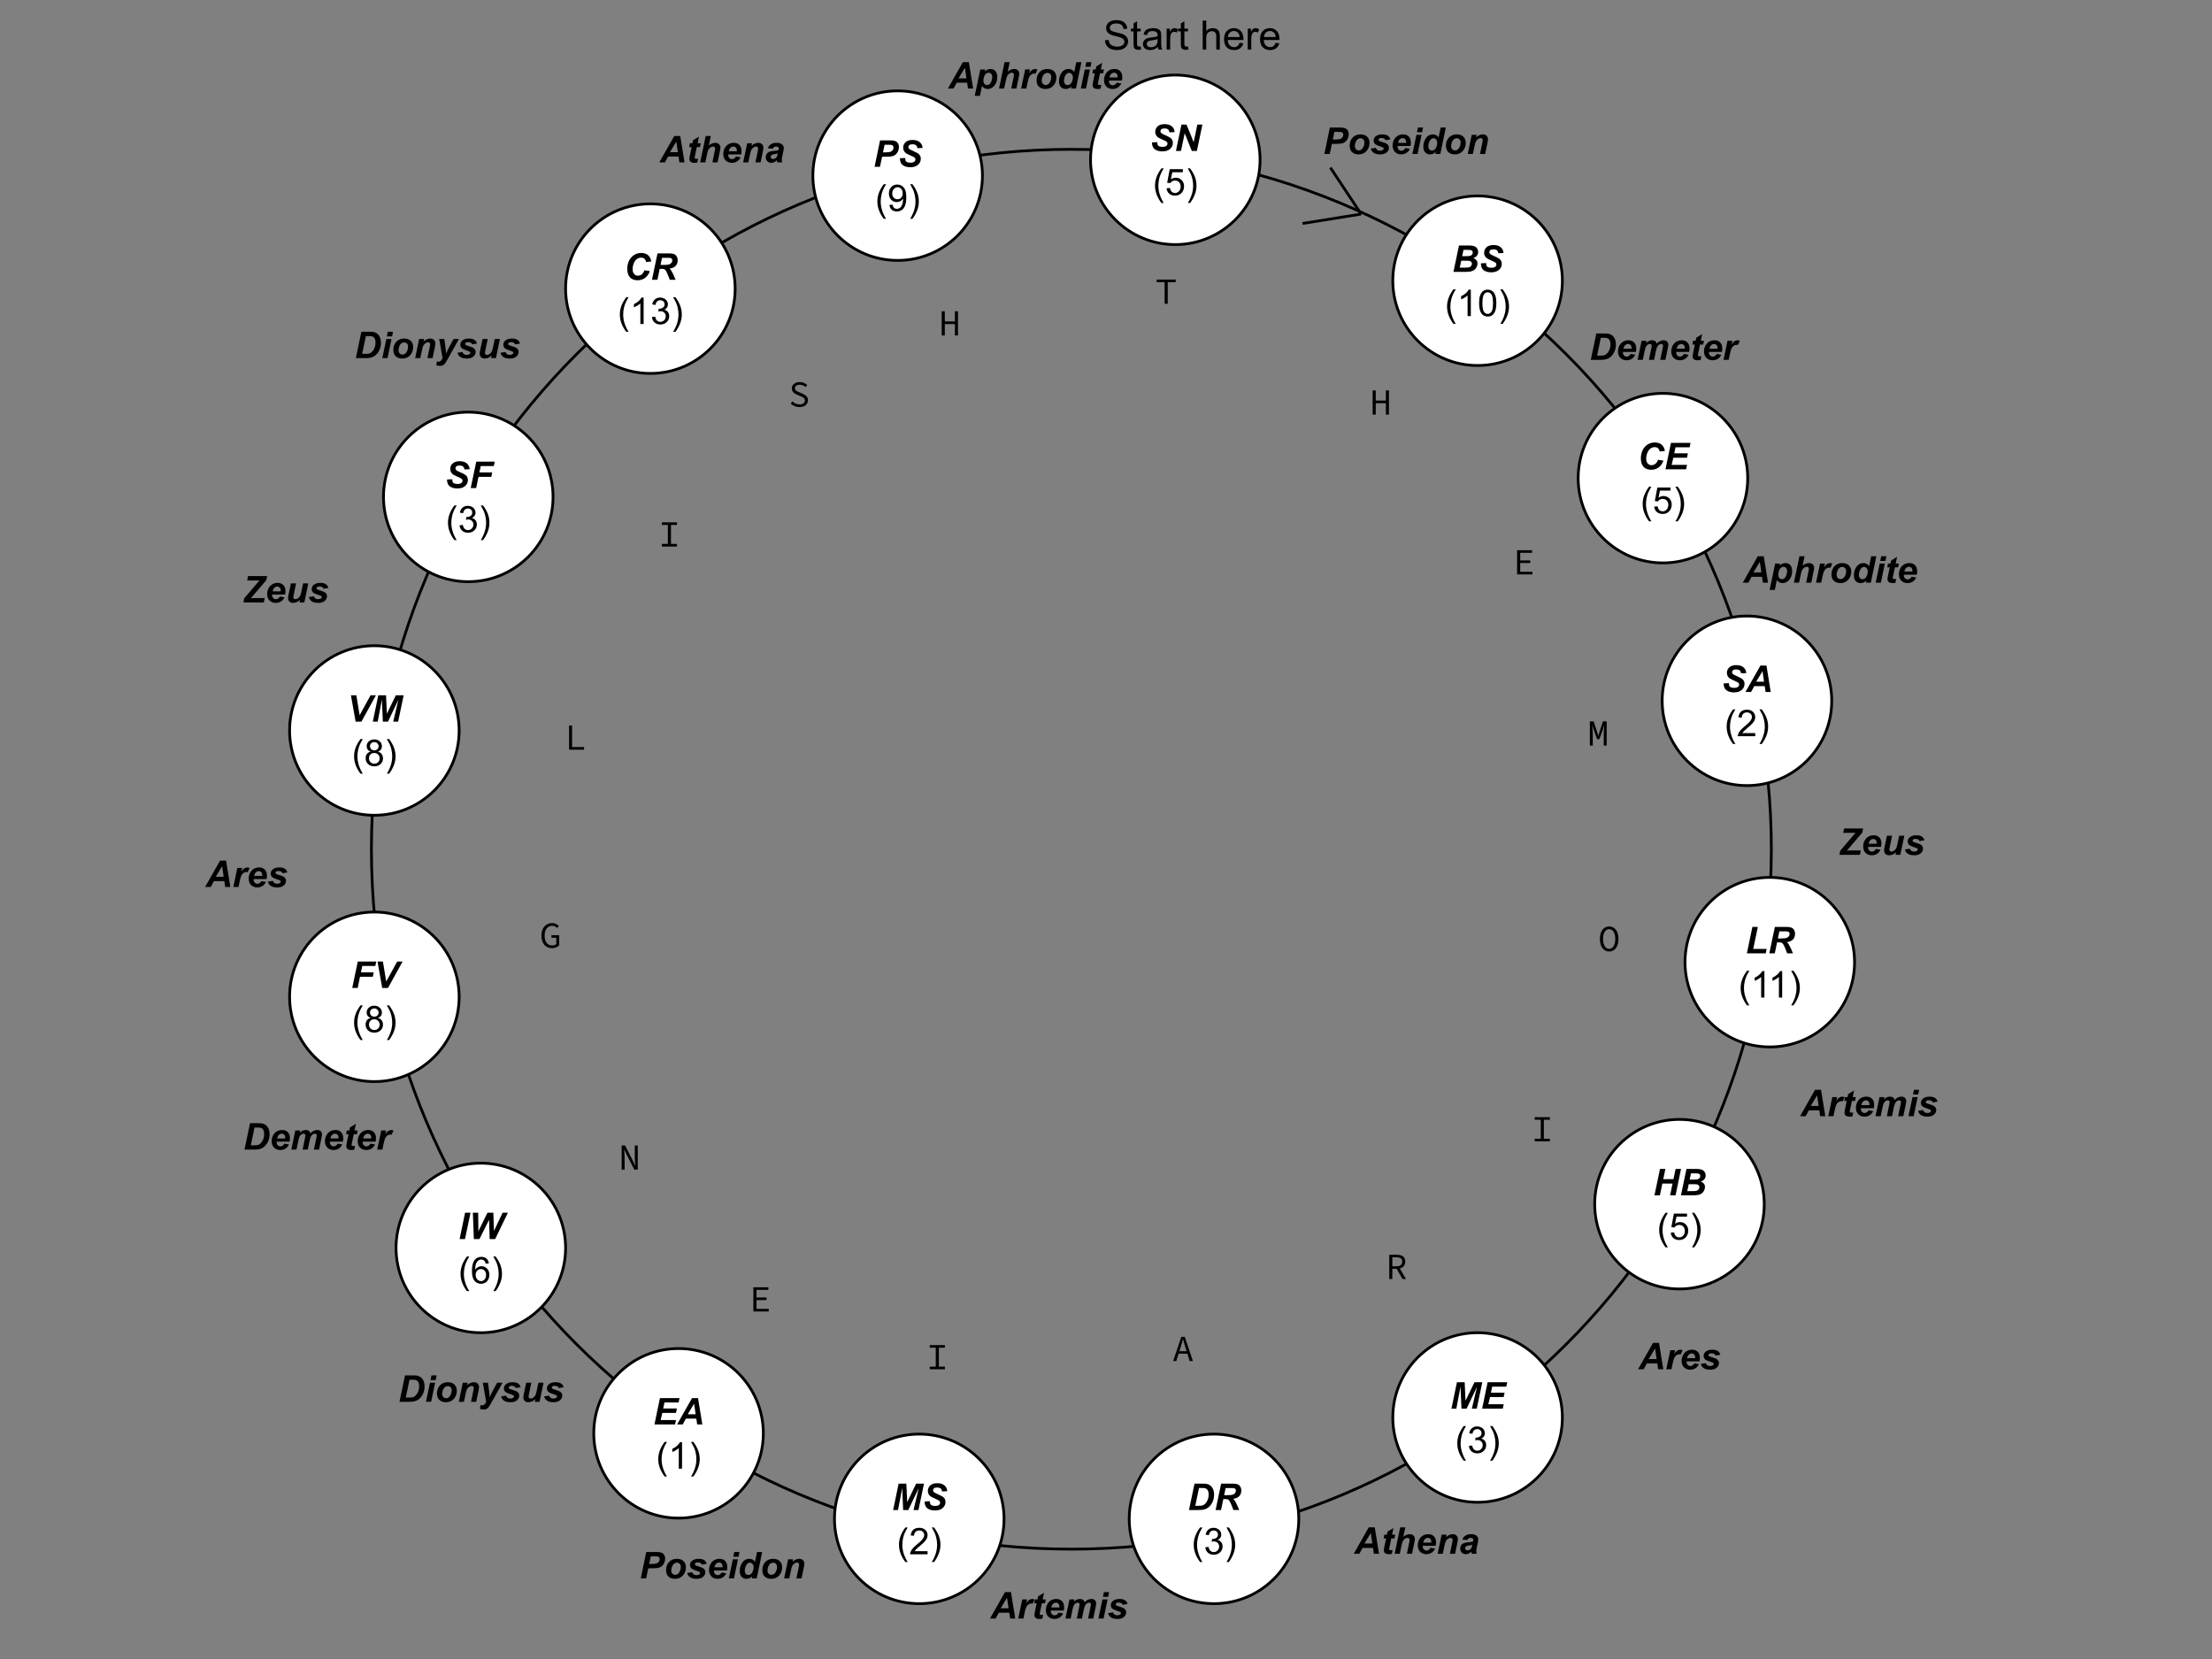 <svg version="1.1" viewBox="0.0 0.0 800.0 600.0" fill="none" stroke="none" stroke-linecap="square" stroke-miterlimit="10" xmlns:xlink="http://www.w3.org/1999/xlink" xmlns="http://www.w3.org/2000/svg"><rect x="0.0" y="0.0" width="800.0" height="600.0" fill="#808080" stroke="none"/><clipPath id="p.0"><path d="m0 0l800.0 0l0 600.0l-800.0 0l0 -600.0z" clip-rule="nonzero"/></clipPath><g clip-path="url(#p.0)"><path fill="#000000" fill-opacity="0.0" d="m0 0l800.0 0l0 600.0l-800.0 0z" fill-rule="evenodd"/><path fill="#000000" fill-opacity="0.0" d="m134.327 307.14l0 0c0 -139.802 113.339 -253.134 253.15 -253.134l0 0c67.139 0 131.529 26.669 179.004 74.141c47.475 47.472 74.146 111.857 74.146 178.993l0 0c0 139.802 -113.339 253.134 -253.15 253.134l0 0c-139.811 0 -253.15 -113.332 -253.15 -253.134z" fill-rule="evenodd"/><path stroke="#000000" stroke-width="1.0" stroke-linejoin="round" stroke-linecap="butt" d="m134.327 307.14l0 0c0 -139.802 113.339 -253.134 253.15 -253.134l0 0c67.139 0 131.529 26.669 179.004 74.141c47.475 47.472 74.146 111.857 74.146 178.993l0 0c0 139.802 -113.339 253.134 -253.15 253.134l0 0c-139.811 0 -253.15 -113.332 -253.15 -253.134z" fill-rule="evenodd"/><path fill="#ffffff" d="m293.984 63.522l0 0c0 -16.934 13.728 -30.661 30.661 -30.661l0 0c8.132 0 15.931 3.23 21.681 8.981c5.75 5.75 8.98 13.549 8.98 21.681l0 0c0 16.934 -13.728 30.661 -30.661 30.661l0 0c-16.934 0 -30.661 -13.728 -30.661 -30.661z" fill-rule="evenodd"/><path stroke="#000000" stroke-width="1.0" stroke-linejoin="round" stroke-linecap="butt" d="m293.984 63.522l0 0c0 -16.934 13.728 -30.661 30.661 -30.661l0 0c8.132 0 15.931 3.23 21.681 8.981c5.75 5.75 8.98 13.549 8.98 21.681l0 0c0 16.934 -13.728 30.661 -30.661 30.661l0 0c-16.934 0 -30.661 -13.728 -30.661 -30.661z" fill-rule="evenodd"/><path fill="#000000" d="m318.256 60.322l-1.953 0l1.984 -9.547l3.891 0q1.031 0 1.625 0.25q0.609 0.25 0.953 0.812q0.359 0.562 0.359 1.344q0 0.719 -0.281 1.406q-0.281 0.672 -0.688 1.094q-0.406 0.406 -0.875 0.625q-0.469 0.203 -1.266 0.312q-0.453 0.062 -1.734 0.062l-1.25 0l-0.766 3.641zm1.094 -5.219l0.609 0q1.547 0 2.062 -0.188q0.531 -0.203 0.828 -0.625q0.297 -0.438 0.297 -0.953q0 -0.344 -0.156 -0.562q-0.141 -0.219 -0.422 -0.312q-0.281 -0.109 -1.234 -0.109l-1.406 0l-0.578 2.75zm6.14 2.125l1.875 -0.094q0.031 0.891 0.297 1.203q0.438 0.5 1.594 0.5q0.969 0 1.391 -0.344q0.438 -0.344 0.438 -0.828q0 -0.422 -0.359 -0.719q-0.25 -0.203 -1.359 -0.688q-1.109 -0.484 -1.625 -0.797q-0.5 -0.328 -0.797 -0.844q-0.297 -0.516 -0.297 -1.203q0 -1.203 0.875 -2.0q0.875 -0.797 2.531 -0.797q1.672 0 2.594 0.797q0.922 0.781 1.016 2.094l-1.891 0.078q-0.062 -0.688 -0.484 -1.047q-0.422 -0.359 -1.25 -0.359q-0.812 0 -1.172 0.281q-0.344 0.281 -0.344 0.719q0 0.406 0.328 0.672q0.312 0.281 1.406 0.75q1.641 0.719 2.094 1.156q0.672 0.656 0.672 1.672q0 1.266 -1.0 2.156q-1.0 0.891 -2.781 0.891q-1.234 0 -2.141 -0.406q-0.891 -0.406 -1.266 -1.141q-0.375 -0.75 -0.344 -1.703z" fill-rule="nonzero"/><path fill="#000000" d="m319.626 79.135q-0.984 -1.234 -1.656 -2.875q-0.656 -1.641 -0.656 -3.391q0 -1.547 0.5 -2.969q0.578 -1.641 1.812 -3.281l0.828 0q-0.781 1.359 -1.031 1.938q-0.406 0.891 -0.625 1.875q-0.281 1.219 -0.281 2.438q0 3.141 1.938 6.266l-0.828 0zm2.048 -5.016l1.125 -0.109q0.141 0.797 0.547 1.156q0.406 0.359 1.031 0.359q0.531 0 0.938 -0.25q0.422 -0.25 0.672 -0.656q0.266 -0.422 0.438 -1.125q0.172 -0.703 0.172 -1.422q0 -0.078 0 -0.234q-0.359 0.547 -0.969 0.906q-0.594 0.344 -1.312 0.344q-1.188 0 -2.016 -0.859q-0.812 -0.859 -0.812 -2.266q0 -1.453 0.859 -2.328q0.859 -0.891 2.141 -0.891q0.938 0 1.703 0.5q0.781 0.5 1.172 1.438q0.406 0.922 0.406 2.672q0 1.828 -0.406 2.922q-0.391 1.078 -1.172 1.641q-0.781 0.562 -1.844 0.562q-1.109 0 -1.828 -0.609q-0.703 -0.625 -0.844 -1.75zm4.797 -4.219q0 -1.0 -0.547 -1.594q-0.531 -0.594 -1.281 -0.594q-0.781 0 -1.375 0.641q-0.578 0.641 -0.578 1.656q0 0.906 0.547 1.484q0.562 0.562 1.359 0.562q0.828 0 1.344 -0.562q0.531 -0.578 0.531 -1.594zm3.522 9.234l-0.828 0q1.938 -3.125 1.938 -6.266q0 -1.219 -0.281 -2.422q-0.219 -0.984 -0.609 -1.875q-0.266 -0.594 -1.047 -1.953l0.828 0q1.234 1.641 1.812 3.281q0.5 1.422 0.5 2.969q0 1.75 -0.672 3.391q-0.672 1.641 -1.641 2.875z" fill-rule="nonzero"/><path fill="#ffffff" d="m394.401 57.797l0 0c0 -16.934 13.728 -30.661 30.661 -30.661l0 0c8.132 0 15.931 3.23 21.681 8.981c5.75 5.75 8.981 13.549 8.981 21.681l0 0c0 16.934 -13.728 30.661 -30.661 30.661l0 0c-16.934 0 -30.661 -13.728 -30.661 -30.661z" fill-rule="evenodd"/><path stroke="#000000" stroke-width="1.0" stroke-linejoin="round" stroke-linecap="butt" d="m394.401 57.797l0 0c0 -16.934 13.728 -30.661 30.661 -30.661l0 0c8.132 0 15.931 3.23 21.681 8.981c5.75 5.75 8.981 13.549 8.981 21.681l0 0c0 16.934 -13.728 30.661 -30.661 30.661l0 0c-16.934 0 -30.661 -13.728 -30.661 -30.661z" fill-rule="evenodd"/><path fill="#000000" d="m416.649 51.503l1.875 -0.094q0.031 0.891 0.297 1.203q0.438 0.5 1.594 0.5q0.969 0 1.391 -0.344q0.438 -0.344 0.438 -0.828q0 -0.422 -0.359 -0.719q-0.25 -0.203 -1.359 -0.688q-1.109 -0.484 -1.625 -0.797q-0.5 -0.328 -0.797 -0.844q-0.297 -0.516 -0.297 -1.203q0 -1.203 0.875 -2.0q0.875 -0.797 2.531 -0.797q1.672 0 2.594 0.797q0.922 0.781 1.016 2.094l-1.891 0.078q-0.062 -0.688 -0.484 -1.047q-0.422 -0.359 -1.25 -0.359q-0.812 0 -1.172 0.281q-0.344 0.281 -0.344 0.719q0 0.406 0.328 0.672q0.312 0.281 1.406 0.75q1.641 0.719 2.094 1.156q0.672 0.656 0.672 1.672q0 1.266 -1.0 2.156q-1.0 0.891 -2.781 0.891q-1.234 0 -2.141 -0.406q-0.891 -0.406 -1.266 -1.141q-0.375 -0.75 -0.344 -1.703zm16.218 3.094l-1.828 0l-2.578 -6.406l-1.344 6.406l-1.828 0l2.0 -9.547l1.828 0l2.594 6.391l1.328 -6.391l1.828 0l-2.0 9.547z" fill-rule="nonzero"/><path fill="#000000" d="m420.043 73.409q-0.984 -1.234 -1.656 -2.875q-0.656 -1.641 -0.656 -3.391q0 -1.547 0.5 -2.969q0.578 -1.641 1.812 -3.281l0.828 0q-0.781 1.359 -1.031 1.938q-0.406 0.891 -0.625 1.875q-0.281 1.219 -0.281 2.438q0 3.141 1.938 6.266l-0.828 0zm1.86 -5.312l1.234 -0.109q0.141 0.906 0.641 1.359q0.5 0.453 1.203 0.453q0.844 0 1.422 -0.641q0.594 -0.641 0.594 -1.688q0 -1.0 -0.562 -1.578q-0.562 -0.594 -1.484 -0.594q-0.562 0 -1.016 0.266q-0.453 0.25 -0.719 0.672l-1.094 -0.156l0.922 -4.891l4.75 0l0 1.109l-3.812 0l-0.516 2.562q0.859 -0.594 1.797 -0.594q1.25 0 2.109 0.875q0.859 0.859 0.859 2.219q0 1.297 -0.75 2.234q-0.922 1.156 -2.5 1.156q-1.312 0 -2.141 -0.719q-0.812 -0.734 -0.938 -1.938zm8.506 5.312l-0.828 0q1.938 -3.125 1.938 -6.266q0 -1.219 -0.281 -2.422q-0.219 -0.984 -0.609 -1.875q-0.266 -0.594 -1.047 -1.953l0.828 0q1.234 1.641 1.812 3.281q0.5 1.422 0.5 2.969q0 1.75 -0.672 3.391q-0.672 1.641 -1.641 2.875z" fill-rule="nonzero"/><path fill="#ffffff" d="m503.726 101.527l0 0c0 -16.934 13.728 -30.661 30.661 -30.661l0 0c8.132 0 15.931 3.23 21.681 8.981c5.75 5.75 8.981 13.549 8.981 21.681l0 0c0 16.934 -13.728 30.661 -30.661 30.661l0 0c-16.934 0 -30.661 -13.728 -30.661 -30.661z" fill-rule="evenodd"/><path stroke="#000000" stroke-width="1.0" stroke-linejoin="round" stroke-linecap="butt" d="m503.726 101.527l0 0c0 -16.934 13.728 -30.661 30.661 -30.661l0 0c8.132 0 15.931 3.23 21.681 8.981c5.75 5.75 8.981 13.549 8.981 21.681l0 0c0 16.934 -13.728 30.661 -30.661 30.661l0 0c-16.934 0 -30.661 -13.728 -30.661 -30.661z" fill-rule="evenodd"/><path fill="#000000" d="m525.661 98.327l2.0 -9.547l3.266 0q1.062 0 1.484 0.078q0.703 0.094 1.188 0.391q0.484 0.281 0.734 0.781q0.266 0.484 0.266 1.078q0 0.781 -0.453 1.375q-0.438 0.578 -1.359 0.875q0.734 0.203 1.141 0.719q0.422 0.516 0.422 1.172q0 0.859 -0.5 1.641q-0.484 0.766 -1.344 1.109q-0.859 0.328 -2.344 0.328l-4.5 0zm3.156 -5.688l1.5 0q1.0 0 1.438 -0.141q0.453 -0.141 0.672 -0.469q0.219 -0.328 0.219 -0.703q0 -0.359 -0.219 -0.594q-0.203 -0.234 -0.578 -0.312q-0.219 -0.047 -1.031 -0.047l-1.531 0l-0.469 2.266zm-0.875 4.156l1.906 0q1.188 0 1.594 -0.156q0.406 -0.156 0.641 -0.5q0.25 -0.359 0.25 -0.75q0 -0.469 -0.359 -0.781q-0.344 -0.312 -1.156 -0.312l-2.344 0l-0.531 2.5zm7.656 -1.562l1.875 -0.094q0.031 0.891 0.297 1.203q0.438 0.5 1.594 0.5q0.969 0 1.391 -0.344q0.438 -0.344 0.438 -0.828q0 -0.422 -0.359 -0.719q-0.25 -0.203 -1.359 -0.688q-1.109 -0.484 -1.625 -0.797q-0.5 -0.328 -0.797 -0.844q-0.297 -0.516 -0.297 -1.203q0 -1.203 0.875 -2.0q0.875 -0.797 2.531 -0.797q1.672 0 2.594 0.797q0.922 0.781 1.016 2.094l-1.891 0.078q-0.062 -0.688 -0.484 -1.047q-0.422 -0.359 -1.25 -0.359q-0.812 0 -1.172 0.281q-0.344 0.281 -0.344 0.719q0 0.406 0.328 0.672q0.312 0.281 1.406 0.75q1.641 0.719 2.094 1.156q0.672 0.656 0.672 1.672q0 1.266 -1.0 2.156q-1.0 0.891 -2.781 0.891q-1.234 0 -2.141 -0.406q-0.891 -0.406 -1.266 -1.141q-0.375 -0.75 -0.344 -1.703z" fill-rule="nonzero"/><path fill="#000000" d="m525.662 117.139q-0.984 -1.234 -1.656 -2.875q-0.656 -1.641 -0.656 -3.391q0 -1.547 0.5 -2.969q0.578 -1.641 1.812 -3.281l0.828 0q-0.781 1.359 -1.031 1.938q-0.406 0.891 -0.625 1.875q-0.281 1.219 -0.281 2.438q0 3.141 1.938 6.266l-0.828 0zm6.282 -2.812l-1.172 0l0 -7.469q-0.422 0.406 -1.109 0.812q-0.688 0.406 -1.234 0.609l0 -1.141q0.984 -0.453 1.719 -1.109q0.734 -0.672 1.031 -1.281l0.766 0l0 9.578zm2.991 -4.703q0 -1.688 0.344 -2.719q0.359 -1.031 1.047 -1.594q0.688 -0.562 1.719 -0.562q0.781 0 1.359 0.312q0.578 0.297 0.953 0.891q0.375 0.578 0.594 1.422q0.219 0.828 0.219 2.25q0 1.672 -0.359 2.703q-0.344 1.031 -1.031 1.594q-0.672 0.562 -1.734 0.562q-1.375 0 -2.156 -0.984q-0.953 -1.188 -0.953 -3.875zm1.203 0q0 2.344 0.547 3.125q0.562 0.781 1.359 0.781q0.812 0 1.359 -0.781q0.562 -0.781 0.562 -3.125q0 -2.359 -0.562 -3.125q-0.547 -0.781 -1.359 -0.781q-0.812 0 -1.297 0.688q-0.609 0.875 -0.609 3.219zm7.303 7.516l-0.828 0q1.938 -3.125 1.938 -6.266q0 -1.219 -0.281 -2.422q-0.219 -0.984 -0.609 -1.875q-0.266 -0.594 -1.047 -1.953l0.828 0q1.234 1.641 1.812 3.281q0.5 1.422 0.5 2.969q0 1.75 -0.672 3.391q-0.672 1.641 -1.641 2.875z" fill-rule="nonzero"/><path fill="#ffffff" d="m570.764 172.925l0 0c0 -16.934 13.728 -30.661 30.661 -30.661l0 0c8.132 0 15.931 3.23 21.681 8.981c5.75 5.75 8.981 13.549 8.981 21.681l0 0c0 16.934 -13.728 30.661 -30.661 30.661l0 0c-16.934 0 -30.661 -13.728 -30.661 -30.661z" fill-rule="evenodd"/><path stroke="#000000" stroke-width="1.0" stroke-linejoin="round" stroke-linecap="butt" d="m570.764 172.925l0 0c0 -16.934 13.728 -30.661 30.661 -30.661l0 0c8.132 0 15.931 3.23 21.681 8.981c5.75 5.75 8.981 13.549 8.981 21.681l0 0c0 16.934 -13.728 30.661 -30.661 30.661l0 0c-16.934 0 -30.661 -13.728 -30.661 -30.661z" fill-rule="evenodd"/><path fill="#000000" d="m599.622 166.288l1.984 0.297q-0.578 1.609 -1.734 2.469q-1.156 0.844 -2.719 0.844q-1.75 0 -2.734 -1.047q-0.984 -1.062 -0.984 -3.062q0 -1.641 0.656 -2.984q0.656 -1.344 1.828 -2.062q1.172 -0.719 2.562 -0.719q1.547 0 2.5 0.828q0.953 0.828 1.125 2.266l-1.875 0.172q-0.156 -0.828 -0.609 -1.203q-0.438 -0.375 -1.188 -0.375q-0.812 0 -1.516 0.5q-0.703 0.5 -1.125 1.547q-0.422 1.047 -0.422 2.094q0 1.141 0.547 1.766q0.547 0.625 1.359 0.625q0.766 0 1.391 -0.484q0.641 -0.5 0.953 -1.469zm2.719 3.438l1.984 -9.547l7.078 0l-0.328 1.594l-5.109 0l-0.453 2.172l4.938 0l-0.328 1.594l-4.938 0l-0.609 2.594l5.562 0l-0.344 1.594l-7.453 0z" fill-rule="nonzero"/><path fill="#000000" d="m596.406 188.538q-0.984 -1.234 -1.656 -2.875q-0.656 -1.641 -0.656 -3.391q0 -1.547 0.5 -2.969q0.578 -1.641 1.812 -3.281l0.828 0q-0.781 1.359 -1.031 1.938q-0.406 0.891 -0.625 1.875q-0.281 1.219 -0.281 2.438q0 3.141 1.938 6.266l-0.828 0zm1.86 -5.312l1.234 -0.109q0.141 0.906 0.641 1.359q0.5 0.453 1.203 0.453q0.844 0 1.422 -0.641q0.594 -0.641 0.594 -1.688q0 -1.0 -0.562 -1.578q-0.562 -0.594 -1.484 -0.594q-0.562 0 -1.016 0.266q-0.453 0.25 -0.719 0.672l-1.094 -0.156l0.922 -4.891l4.75 0l0 1.109l-3.812 0l-0.516 2.562q0.859 -0.594 1.797 -0.594q1.25 0 2.109 0.875q0.859 0.859 0.859 2.219q0 1.297 -0.75 2.234q-0.922 1.156 -2.5 1.156q-1.312 0 -2.141 -0.719q-0.812 -0.734 -0.938 -1.938zm8.506 5.312l-0.828 0q1.938 -3.125 1.938 -6.266q0 -1.219 -0.281 -2.422q-0.219 -0.984 -0.609 -1.875q-0.266 -0.594 -1.047 -1.953l0.828 0q1.234 1.641 1.812 3.281q0.5 1.422 0.5 2.969q0 1.75 -0.672 3.391q-0.672 1.641 -1.641 2.875z" fill-rule="nonzero"/><path fill="#ffffff" d="m601.147 253.456l0 0c0 -16.934 13.728 -30.661 30.661 -30.661l0 0c8.132 0 15.931 3.23 21.681 8.981c5.75 5.75 8.981 13.549 8.981 21.681l0 0c0 16.934 -13.728 30.661 -30.661 30.661l0 0c-16.934 0 -30.661 -13.728 -30.661 -30.661z" fill-rule="evenodd"/><path stroke="#000000" stroke-width="1.0" stroke-linejoin="round" stroke-linecap="butt" d="m601.147 253.456l0 0c0 -16.934 13.728 -30.661 30.661 -30.661l0 0c8.132 0 15.931 3.23 21.681 8.981c5.75 5.75 8.981 13.549 8.981 21.681l0 0c0 16.934 -13.728 30.661 -30.661 30.661l0 0c-16.934 0 -30.661 -13.728 -30.661 -30.661z" fill-rule="evenodd"/><path fill="#000000" d="m623.395 247.163l1.875 -0.094q0.031 0.891 0.297 1.203q0.438 0.5 1.594 0.5q0.969 0 1.391 -0.344q0.438 -0.344 0.438 -0.828q0 -0.422 -0.359 -0.719q-0.25 -0.203 -1.359 -0.688q-1.109 -0.484 -1.625 -0.797q-0.5 -0.328 -0.797 -0.844q-0.297 -0.516 -0.297 -1.203q0 -1.203 0.875 -2.0q0.875 -0.797 2.531 -0.797q1.672 0 2.594 0.797q0.922 0.781 1.016 2.094l-1.891 0.078q-0.062 -0.688 -0.484 -1.047q-0.422 -0.359 -1.25 -0.359q-0.812 0 -1.172 0.281q-0.344 0.281 -0.344 0.719q0 0.406 0.328 0.672q0.312 0.281 1.406 0.75q1.641 0.719 2.094 1.156q0.672 0.656 0.672 1.672q0 1.266 -1.0 2.156q-1.0 0.891 -2.781 0.891q-1.234 0 -2.141 -0.406q-0.891 -0.406 -1.266 -1.141q-0.375 -0.75 -0.344 -1.703zm14.843 0.984l-3.781 0l-1.141 2.109l-2.031 0l5.406 -9.547l2.172 0l1.547 9.547l-1.859 0l-0.312 -2.109zm-0.25 -1.594l-0.547 -3.828l-2.297 3.828l2.844 0z" fill-rule="nonzero"/><path fill="#000000" d="m626.789 269.069q-0.984 -1.234 -1.656 -2.875q-0.656 -1.641 -0.656 -3.391q0 -1.547 0.5 -2.969q0.578 -1.641 1.812 -3.281l0.828 0q-0.781 1.359 -1.031 1.938q-0.406 0.891 -0.625 1.875q-0.281 1.219 -0.281 2.438q0 3.141 1.938 6.266l-0.828 0zm8.016 -3.938l0 1.125l-6.297 0q-0.016 -0.422 0.141 -0.812q0.234 -0.641 0.766 -1.266q0.531 -0.625 1.531 -1.453q1.562 -1.266 2.109 -2.016q0.547 -0.75 0.547 -1.406q0 -0.703 -0.5 -1.172q-0.5 -0.484 -1.297 -0.484q-0.859 0 -1.375 0.516q-0.5 0.5 -0.5 1.391l-1.203 -0.109q0.125 -1.359 0.922 -2.062q0.812 -0.703 2.172 -0.703q1.375 0 2.172 0.766q0.812 0.75 0.812 1.875q0 0.578 -0.234 1.141q-0.234 0.547 -0.781 1.156q-0.547 0.609 -1.812 1.672q-1.047 0.891 -1.359 1.219q-0.297 0.312 -0.484 0.625l4.672 0zm2.35 3.938l-0.828 0q1.938 -3.125 1.938 -6.266q0 -1.219 -0.281 -2.422q-0.219 -0.984 -0.609 -1.875q-0.266 -0.594 -1.047 -1.953l0.828 0q1.234 1.641 1.812 3.281q0.5 1.422 0.5 2.969q0 1.75 -0.672 3.391q-0.672 1.641 -1.641 2.875z" fill-rule="nonzero"/><path fill="#ffffff" d="m408.399 549.324l0 0c0 -16.934 13.728 -30.661 30.661 -30.661l0 0c8.132 0 15.931 3.23 21.681 8.981c5.75 5.75 8.98 13.549 8.98 21.681l0 0c0 16.934 -13.728 30.661 -30.661 30.661l0 0c-16.934 0 -30.661 -13.728 -30.661 -30.661z" fill-rule="evenodd"/><path stroke="#000000" stroke-width="1.0" stroke-linejoin="round" stroke-linecap="butt" d="m408.399 549.324l0 0c0 -16.934 13.728 -30.661 30.661 -30.661l0 0c8.132 0 15.931 3.23 21.681 8.981c5.75 5.75 8.98 13.549 8.98 21.681l0 0c0 16.934 -13.728 30.661 -30.661 30.661l0 0c-16.934 0 -30.661 -13.728 -30.661 -30.661z" fill-rule="evenodd"/><path fill="#000000" d="m430.013 546.124l2.0 -9.547l2.562 0q1.078 0 1.375 0.031q0.594 0.062 1.062 0.25q0.469 0.188 0.844 0.516q0.391 0.328 0.656 0.797q0.281 0.453 0.422 1.062q0.156 0.594 0.156 1.312q0 1.531 -0.594 2.734q-0.578 1.188 -1.469 1.891q-0.688 0.547 -1.766 0.812q-0.609 0.141 -1.891 0.141l-3.359 0zm2.281 -1.531l1.0 0q1.078 0 1.562 -0.125q0.484 -0.141 0.891 -0.516q0.578 -0.516 0.969 -1.391q0.406 -0.891 0.406 -2.078q0 -1.016 -0.328 -1.516q-0.328 -0.516 -0.812 -0.688q-0.344 -0.125 -1.203 -0.125l-1.141 0l-1.344 6.438zm9.313 1.531l-1.969 0l2.0 -9.547l4.234 0q1.094 0 1.703 0.234q0.609 0.219 0.984 0.828q0.375 0.594 0.375 1.438q0 1.219 -0.734 2.016q-0.719 0.781 -2.203 0.984q0.391 0.328 0.719 0.891q0.656 1.109 1.469 3.156l-2.109 0q-0.266 -0.812 -1.0 -2.516q-0.406 -0.922 -0.859 -1.25q-0.281 -0.188 -0.984 -0.188l-0.797 0l-0.828 3.953zm1.125 -5.375l1.047 0q1.578 0 2.094 -0.188q0.516 -0.203 0.812 -0.594q0.297 -0.406 0.297 -0.859q0 -0.516 -0.422 -0.781q-0.266 -0.156 -1.125 -0.156l-2.172 0l-0.531 2.578z" fill-rule="nonzero"/><path fill="#000000" d="m434.04 564.936q-0.984 -1.234 -1.656 -2.875q-0.656 -1.641 -0.656 -3.391q0 -1.547 0.5 -2.969q0.578 -1.641 1.813 -3.281l0.828 0q-0.781 1.359 -1.031 1.938q-0.406 0.891 -0.625 1.875q-0.281 1.219 -0.281 2.438q0 3.141 1.938 6.266l-0.828 0zm1.876 -5.328l1.172 -0.156q0.203 1.0 0.688 1.438q0.484 0.438 1.172 0.438q0.828 0 1.391 -0.578q0.578 -0.578 0.578 -1.422q0 -0.797 -0.531 -1.312q-0.516 -0.531 -1.328 -0.531q-0.344 0 -0.828 0.125l0.125 -1.031q0.125 0.016 0.188 0.016q0.75 0 1.344 -0.391q0.609 -0.391 0.609 -1.203q0 -0.641 -0.438 -1.062q-0.438 -0.422 -1.125 -0.422q-0.688 0 -1.141 0.438q-0.453 0.422 -0.594 1.281l-1.172 -0.219q0.219 -1.172 0.984 -1.812q0.766 -0.656 1.891 -0.656q0.781 0 1.438 0.344q0.656 0.328 1.0 0.906q0.359 0.578 0.359 1.234q0 0.609 -0.344 1.125q-0.328 0.5 -0.969 0.797q0.844 0.203 1.312 0.828q0.469 0.609 0.469 1.531q0 1.25 -0.922 2.125q-0.906 0.859 -2.297 0.859q-1.25 0 -2.094 -0.75q-0.828 -0.75 -0.938 -1.938zm8.491 5.328l-0.828 0q1.938 -3.125 1.938 -6.266q0 -1.219 -0.281 -2.422q-0.219 -0.984 -0.609 -1.875q-0.266 -0.594 -1.047 -1.953l0.828 0q1.234 1.641 1.812 3.281q0.5 1.422 0.5 2.969q0 1.75 -0.672 3.391q-0.672 1.641 -1.641 2.875z" fill-rule="nonzero"/><path fill="#ffffff" d="m503.726 512.656l0 0c0 -16.934 13.728 -30.661 30.661 -30.661l0 0c8.132 0 15.931 3.23 21.681 8.981c5.75 5.75 8.981 13.549 8.981 21.681l0 0c0 16.934 -13.728 30.661 -30.661 30.661l0 0c-16.934 0 -30.661 -13.728 -30.661 -30.661z" fill-rule="evenodd"/><path stroke="#000000" stroke-width="1.0" stroke-linejoin="round" stroke-linecap="butt" d="m503.726 512.656l0 0c0 -16.934 13.728 -30.661 30.661 -30.661l0 0c8.132 0 15.931 3.23 21.681 8.981c5.75 5.75 8.981 13.549 8.981 21.681l0 0c0 16.934 -13.728 30.661 -30.661 30.661l0 0c-16.934 0 -30.661 -13.728 -30.661 -30.661z" fill-rule="evenodd"/><path fill="#000000" d="m530.423 509.456l-1.859 0l-0.344 -7.969l-1.516 7.969l-1.766 0l1.984 -9.547l2.797 0l0.297 6.688l3.25 -6.688l2.828 0l-2.0 9.547l-1.781 0l1.875 -7.906l-3.766 7.906zm5.618 0l1.984 -9.547l7.078 0l-0.328 1.594l-5.109 0l-0.453 2.172l4.938 0l-0.328 1.594l-4.938 0l-0.609 2.594l5.562 0l-0.344 1.594l-7.453 0z" fill-rule="nonzero"/><path fill="#000000" d="m529.368 528.269q-0.984 -1.234 -1.656 -2.875q-0.656 -1.641 -0.656 -3.391q0 -1.547 0.5 -2.969q0.578 -1.641 1.812 -3.281l0.828 0q-0.781 1.359 -1.031 1.938q-0.406 0.891 -0.625 1.875q-0.281 1.219 -0.281 2.438q0 3.141 1.938 6.266l-0.828 0zm1.876 -5.328l1.172 -0.156q0.203 1.0 0.688 1.438q0.484 0.438 1.172 0.438q0.828 0 1.391 -0.578q0.578 -0.578 0.578 -1.422q0 -0.797 -0.531 -1.312q-0.516 -0.531 -1.328 -0.531q-0.344 0 -0.828 0.125l0.125 -1.031q0.125 0.016 0.188 0.016q0.75 0 1.344 -0.391q0.609 -0.391 0.609 -1.203q0 -0.641 -0.438 -1.062q-0.438 -0.422 -1.125 -0.422q-0.688 0 -1.141 0.438q-0.453 0.422 -0.594 1.281l-1.172 -0.219q0.219 -1.172 0.984 -1.812q0.766 -0.656 1.891 -0.656q0.781 0 1.438 0.344q0.656 0.328 1.0 0.906q0.359 0.578 0.359 1.234q0 0.609 -0.344 1.125q-0.328 0.5 -0.969 0.797q0.844 0.203 1.312 0.828q0.469 0.609 0.469 1.531q0 1.25 -0.922 2.125q-0.906 0.859 -2.297 0.859q-1.25 0 -2.094 -0.75q-0.828 -0.75 -0.938 -1.938zm8.491 5.328l-0.828 0q1.938 -3.125 1.938 -6.266q0 -1.219 -0.281 -2.422q-0.219 -0.984 -0.609 -1.875q-0.266 -0.594 -1.047 -1.953l0.828 0q1.234 1.641 1.812 3.281q0.5 1.422 0.5 2.969q0 1.75 -0.672 3.391q-0.672 1.641 -1.641 2.875z" fill-rule="nonzero"/><path fill="#ffffff" d="m576.743 435.509l0 0c0 -16.934 13.728 -30.661 30.661 -30.661l0 0c8.132 0 15.931 3.23 21.681 8.981c5.75 5.75 8.981 13.549 8.981 21.681l0 0c0 16.934 -13.728 30.661 -30.661 30.661l0 0c-16.934 0 -30.661 -13.728 -30.661 -30.661z" fill-rule="evenodd"/><path stroke="#000000" stroke-width="1.0" stroke-linejoin="round" stroke-linecap="butt" d="m576.743 435.509l0 0c0 -16.934 13.728 -30.661 30.661 -30.661l0 0c8.132 0 15.931 3.23 21.681 8.981c5.75 5.75 8.981 13.549 8.981 21.681l0 0c0 16.934 -13.728 30.661 -30.661 30.661l0 0c-16.934 0 -30.661 -13.728 -30.661 -30.661z" fill-rule="evenodd"/><path fill="#000000" d="m604.905 428.044l-3.688 0l-0.891 4.266l-1.969 0l2.0 -9.547l1.953 0l-0.766 3.688l3.688 0l0.781 -3.688l1.953 0l-1.984 9.547l-1.969 0l0.891 -4.266zm3.031 4.266l2.0 -9.547l3.266 0q1.062 0 1.484 0.078q0.703 0.094 1.188 0.391q0.484 0.281 0.734 0.781q0.266 0.484 0.266 1.078q0 0.781 -0.453 1.375q-0.438 0.578 -1.359 0.875q0.734 0.203 1.141 0.719q0.422 0.516 0.422 1.172q0 0.859 -0.5 1.641q-0.484 0.766 -1.344 1.109q-0.859 0.328 -2.344 0.328l-4.5 0zm3.156 -5.688l1.5 0q1.0 0 1.438 -0.141q0.453 -0.141 0.672 -0.469q0.219 -0.328 0.219 -0.703q0 -0.359 -0.219 -0.594q-0.203 -0.234 -0.578 -0.312q-0.219 -0.047 -1.031 -0.047l-1.531 0l-0.469 2.266zm-0.875 4.156l1.906 0q1.188 0 1.594 -0.156q0.406 -0.156 0.641 -0.5q0.25 -0.359 0.25 -0.75q0 -0.469 -0.359 -0.781q-0.344 -0.312 -1.156 -0.312l-2.344 0l-0.531 2.5z" fill-rule="nonzero"/><path fill="#000000" d="m602.385 451.122q-0.984 -1.234 -1.656 -2.875q-0.656 -1.641 -0.656 -3.391q0 -1.547 0.5 -2.969q0.578 -1.641 1.812 -3.281l0.828 0q-0.781 1.359 -1.031 1.938q-0.406 0.891 -0.625 1.875q-0.281 1.219 -0.281 2.438q0 3.141 1.938 6.266l-0.828 0zm1.86 -5.312l1.234 -0.109q0.141 0.906 0.641 1.359q0.5 0.453 1.203 0.453q0.844 0 1.422 -0.641q0.594 -0.641 0.594 -1.688q0 -1.0 -0.562 -1.578q-0.562 -0.594 -1.484 -0.594q-0.562 0 -1.016 0.266q-0.453 0.25 -0.719 0.672l-1.094 -0.156l0.922 -4.891l4.75 0l0 1.109l-3.812 0l-0.516 2.562q0.859 -0.594 1.797 -0.594q1.25 0 2.109 0.875q0.859 0.859 0.859 2.219q0 1.297 -0.75 2.234q-0.922 1.156 -2.5 1.156q-1.312 0 -2.141 -0.719q-0.812 -0.734 -0.938 -1.938zm8.506 5.312l-0.828 0q1.938 -3.125 1.938 -6.266q0 -1.219 -0.281 -2.422q-0.219 -0.984 -0.609 -1.875q-0.266 -0.594 -1.047 -1.953l0.828 0q1.234 1.641 1.812 3.281q0.5 1.422 0.5 2.969q0 1.75 -0.672 3.391q-0.672 1.641 -1.641 2.875z" fill-rule="nonzero"/><path fill="#ffffff" d="m609.408 347.985l0 0c0 -16.934 13.728 -30.661 30.661 -30.661l0 0c8.132 0 15.931 3.23 21.681 8.98c5.75 5.75 8.981 13.549 8.981 21.681l0 0c0 16.934 -13.728 30.661 -30.661 30.661l0 0c-16.934 0 -30.661 -13.728 -30.661 -30.661z" fill-rule="evenodd"/><path stroke="#000000" stroke-width="1.0" stroke-linejoin="round" stroke-linecap="butt" d="m609.408 347.985l0 0c0 -16.934 13.728 -30.661 30.661 -30.661l0 0c8.132 0 15.931 3.23 21.681 8.98c5.75 5.75 8.981 13.549 8.981 21.681l0 0c0 16.934 -13.728 30.661 -30.661 30.661l0 0c-16.934 0 -30.661 -13.728 -30.661 -30.661z" fill-rule="evenodd"/><path fill="#000000" d="m631.78 344.785l2.0 -9.547l1.969 0l-1.672 7.953l4.859 0l-0.328 1.594l-6.828 0zm10.094 0l-1.969 0l2.0 -9.547l4.234 0q1.094 0 1.703 0.234q0.609 0.219 0.984 0.828q0.375 0.594 0.375 1.438q0 1.219 -0.734 2.016q-0.719 0.781 -2.203 0.984q0.391 0.328 0.719 0.891q0.656 1.109 1.469 3.156l-2.109 0q-0.266 -0.812 -1.0 -2.516q-0.406 -0.922 -0.859 -1.25q-0.281 -0.188 -0.984 -0.188l-0.797 0l-0.828 3.953zm1.125 -5.375l1.047 0q1.578 0 2.094 -0.188q0.516 -0.203 0.812 -0.594q0.297 -0.406 0.297 -0.859q0 -0.516 -0.422 -0.781q-0.266 -0.156 -1.125 -0.156l-2.172 0l-0.531 2.578z" fill-rule="nonzero"/><path fill="#000000" d="m631.839 363.597q-0.984 -1.234 -1.656 -2.875q-0.656 -1.641 -0.656 -3.391q0 -1.547 0.5 -2.969q0.578 -1.641 1.812 -3.281l0.828 0q-0.781 1.359 -1.031 1.938q-0.406 0.891 -0.625 1.875q-0.281 1.219 -0.281 2.438q0 3.141 1.938 6.266l-0.828 0zm6.282 -2.812l-1.172 0l0 -7.469q-0.422 0.406 -1.109 0.812q-0.688 0.406 -1.234 0.609l0 -1.141q0.984 -0.453 1.719 -1.109q0.734 -0.672 1.031 -1.281l0.766 0l0 9.578zm6.423 0l-1.172 0l0 -7.469q-0.422 0.406 -1.109 0.812q-0.688 0.406 -1.234 0.609l0 -1.141q0.984 -0.453 1.719 -1.109q0.734 -0.672 1.031 -1.281l0.766 0l0 9.578zm4.084 2.812l-0.828 0q1.938 -3.125 1.938 -6.266q0 -1.219 -0.281 -2.422q-0.219 -0.984 -0.609 -1.875q-0.266 -0.594 -1.047 -1.953l0.828 0q1.234 1.641 1.812 3.281q0.5 1.422 0.5 2.969q0 1.75 -0.672 3.391q-0.672 1.641 -1.641 2.875z" fill-rule="nonzero"/><path fill="#ffffff" d="m104.732 360.511l0 0c0 -16.934 13.728 -30.661 30.661 -30.661l0 0c8.132 0 15.931 3.23 21.681 8.981c5.75 5.75 8.981 13.549 8.981 21.681l0 0c0 16.934 -13.728 30.661 -30.661 30.661l0 0c-16.934 0 -30.661 -13.728 -30.661 -30.661z" fill-rule="evenodd"/><path stroke="#000000" stroke-width="1.0" stroke-linejoin="round" stroke-linecap="butt" d="m104.732 360.511l0 0c0 -16.934 13.728 -30.661 30.661 -30.661l0 0c8.132 0 15.931 3.23 21.681 8.981c5.75 5.75 8.981 13.549 8.981 21.681l0 0c0 16.934 -13.728 30.661 -30.661 30.661l0 0c-16.934 0 -30.661 -13.728 -30.661 -30.661z" fill-rule="evenodd"/><path fill="#000000" d="m127.394 357.311l2.0 -9.547l6.688 0l-0.344 1.594l-4.719 0l-0.484 2.297l4.625 0l-0.328 1.594l-4.625 0l-0.844 4.062l-1.969 0zm12.938 0l-2.094 0l-1.703 -9.547l1.953 0l1.203 7.219l3.953 -7.219l1.953 0l-5.266 9.547z" fill-rule="nonzero"/><path fill="#000000" d="m130.374 376.123q-0.984 -1.234 -1.656 -2.875q-0.656 -1.641 -0.656 -3.391q0 -1.547 0.5 -2.969q0.578 -1.641 1.812 -3.281l0.828 0q-0.781 1.359 -1.031 1.938q-0.406 0.891 -0.625 1.875q-0.281 1.219 -0.281 2.438q0 3.141 1.938 6.266l-0.828 0zm3.673 -7.984q-0.734 -0.266 -1.094 -0.766q-0.344 -0.5 -0.344 -1.188q0 -1.031 0.75 -1.734q0.75 -0.719 1.984 -0.719q1.25 0 2.016 0.734q0.766 0.719 0.766 1.75q0 0.672 -0.359 1.172q-0.344 0.484 -1.047 0.75q0.875 0.281 1.328 0.922q0.469 0.641 0.469 1.516q0 1.234 -0.875 2.062q-0.859 0.828 -2.266 0.828q-1.422 0 -2.281 -0.828q-0.859 -0.844 -0.859 -2.094q0 -0.922 0.469 -1.547q0.469 -0.641 1.344 -0.859zm-0.234 -1.984q0 0.672 0.438 1.109q0.438 0.422 1.125 0.422q0.672 0 1.109 -0.422q0.438 -0.422 0.438 -1.047q0 -0.641 -0.453 -1.078q-0.438 -0.438 -1.109 -0.438q-0.672 0 -1.109 0.438q-0.438 0.422 -0.438 1.016zm-0.375 4.406q0 0.5 0.234 0.969q0.234 0.469 0.703 0.734q0.469 0.25 1.016 0.25q0.828 0 1.375 -0.531q0.547 -0.547 0.547 -1.391q0 -0.844 -0.562 -1.391q-0.562 -0.562 -1.406 -0.562q-0.828 0 -1.375 0.547q-0.531 0.547 -0.531 1.375zm7.303 5.562l-0.828 0q1.938 -3.125 1.938 -6.266q0 -1.219 -0.281 -2.422q-0.219 -0.984 -0.609 -1.875q-0.266 -0.594 -1.047 -1.953l0.828 0q1.234 1.641 1.812 3.281q0.5 1.422 0.5 2.969q0 1.75 -0.672 3.391q-0.672 1.641 -1.641 2.875z" fill-rule="nonzero"/><path fill="#ffffff" d="m143.233 451.333l0 0c0 -16.934 13.728 -30.661 30.661 -30.661l0 0c8.132 0 15.931 3.23 21.681 8.981c5.75 5.75 8.981 13.549 8.981 21.681l0 0c0 16.934 -13.728 30.661 -30.661 30.661l0 0c-16.934 0 -30.661 -13.728 -30.661 -30.661z" fill-rule="evenodd"/><path stroke="#000000" stroke-width="1.0" stroke-linejoin="round" stroke-linecap="butt" d="m143.233 451.333l0 0c0 -16.934 13.728 -30.661 30.661 -30.661l0 0c8.132 0 15.931 3.23 21.681 8.981c5.75 5.75 8.981 13.549 8.981 21.681l0 0c0 16.934 -13.728 30.661 -30.661 30.661l0 0c-16.934 0 -30.661 -13.728 -30.661 -30.661z" fill-rule="evenodd"/><path fill="#000000" d="m166.221 448.133l1.984 -9.547l1.969 0l-2.0 9.547l-1.953 0zm12.859 0l-1.984 0l-0.219 -6.969l-3.484 6.969l-2.016 0l-0.359 -9.547l1.922 0l0.078 6.688l3.281 -6.688l2.125 0l0.219 6.609l3.141 -6.609l1.906 0l-4.609 9.547z" fill-rule="nonzero"/><path fill="#000000" d="m168.874 466.945q-0.984 -1.234 -1.656 -2.875q-0.656 -1.641 -0.656 -3.391q0 -1.547 0.5 -2.969q0.578 -1.641 1.812 -3.281l0.828 0q-0.781 1.359 -1.031 1.938q-0.406 0.891 -0.625 1.875q-0.281 1.219 -0.281 2.438q0 3.141 1.938 6.266l-0.828 0zm7.938 -10.016l-1.156 0.094q-0.156 -0.688 -0.438 -1.0q-0.484 -0.5 -1.172 -0.5q-0.562 0 -0.984 0.312q-0.562 0.391 -0.891 1.172q-0.312 0.766 -0.312 2.203q0.422 -0.641 1.031 -0.953q0.609 -0.312 1.281 -0.312q1.172 0 1.984 0.859q0.828 0.859 0.828 2.234q0 0.891 -0.391 1.672q-0.375 0.766 -1.062 1.172q-0.672 0.406 -1.531 0.406q-1.469 0 -2.391 -1.062q-0.922 -1.078 -0.922 -3.562q0 -2.766 1.016 -4.016q0.906 -1.094 2.406 -1.094q1.125 0 1.844 0.641q0.719 0.625 0.859 1.734zm-4.781 4.109q0 0.609 0.25 1.172q0.266 0.547 0.719 0.844q0.469 0.281 0.984 0.281q0.734 0 1.266 -0.594q0.547 -0.609 0.547 -1.641q0 -0.984 -0.531 -1.547q-0.531 -0.578 -1.328 -0.578q-0.797 0 -1.359 0.578q-0.547 0.562 -0.547 1.484zm7.209 5.906l-0.828 0q1.938 -3.125 1.938 -6.266q0 -1.219 -0.281 -2.422q-0.219 -0.984 -0.609 -1.875q-0.266 -0.594 -1.047 -1.953l0.828 0q1.234 1.641 1.812 3.281q0.5 1.422 0.5 2.969q0 1.75 -0.672 3.391q-0.672 1.641 -1.641 2.875z" fill-rule="nonzero"/><path fill="#ffffff" d="m214.743 518.383l0 0c0 -16.934 13.728 -30.661 30.661 -30.661l0 0c8.132 0 15.931 3.23 21.681 8.981c5.75 5.75 8.981 13.549 8.981 21.681l0 0c0 16.934 -13.728 30.661 -30.661 30.661l0 0c-16.934 0 -30.661 -13.728 -30.661 -30.661z" fill-rule="evenodd"/><path stroke="#000000" stroke-width="1.0" stroke-linejoin="round" stroke-linecap="butt" d="m214.743 518.383l0 0c0 -16.934 13.728 -30.661 30.661 -30.661l0 0c8.132 0 15.931 3.23 21.681 8.981c5.75 5.75 8.981 13.549 8.981 21.681l0 0c0 16.934 -13.728 30.661 -30.661 30.661l0 0c-16.934 0 -30.661 -13.728 -30.661 -30.661z" fill-rule="evenodd"/><path fill="#000000" d="m236.693 515.183l1.984 -9.547l7.078 0l-0.328 1.594l-5.109 0l-0.453 2.172l4.938 0l-0.328 1.594l-4.938 0l-0.609 2.594l5.562 0l-0.344 1.594l-7.453 0zm15.14 -2.109l-3.781 0l-1.141 2.109l-2.031 0l5.406 -9.547l2.172 0l1.547 9.547l-1.859 0l-0.312 -2.109zm-0.25 -1.594l-0.547 -3.828l-2.297 3.828l2.844 0z" fill-rule="nonzero"/><path fill="#000000" d="m240.384 533.995q-0.984 -1.234 -1.656 -2.875q-0.656 -1.641 -0.656 -3.391q0 -1.547 0.5 -2.969q0.578 -1.641 1.812 -3.281l0.828 0q-0.781 1.359 -1.031 1.938q-0.406 0.891 -0.625 1.875q-0.281 1.219 -0.281 2.438q0 3.141 1.938 6.266l-0.828 0zm6.282 -2.812l-1.172 0l0 -7.469q-0.422 0.406 -1.109 0.812q-0.688 0.406 -1.234 0.609l0 -1.141q0.984 -0.453 1.719 -1.109q0.734 -0.672 1.031 -1.281l0.766 0l0 9.578zm4.084 2.812l-0.828 0q1.938 -3.125 1.938 -6.266q0 -1.219 -0.281 -2.422q-0.219 -0.984 -0.609 -1.875q-0.266 -0.594 -1.047 -1.953l0.828 0q1.234 1.641 1.812 3.281q0.5 1.422 0.5 2.969q0 1.75 -0.672 3.391q-0.672 1.641 -1.641 2.875z" fill-rule="nonzero"/><path fill="#ffffff" d="m138.692 179.712l0 0c0 -16.934 13.728 -30.661 30.661 -30.661l0 0c8.132 0 15.931 3.23 21.681 8.981c5.75 5.75 8.981 13.549 8.981 21.681l0 0c0 16.934 -13.728 30.661 -30.661 30.661l0 0c-16.934 0 -30.661 -13.728 -30.661 -30.661z" fill-rule="evenodd"/><path stroke="#000000" stroke-width="1.0" stroke-linejoin="round" stroke-linecap="butt" d="m138.692 179.712l0 0c0 -16.934 13.728 -30.661 30.661 -30.661l0 0c8.132 0 15.931 3.23 21.681 8.981c5.75 5.75 8.981 13.549 8.981 21.681l0 0c0 16.934 -13.728 30.661 -30.661 30.661l0 0c-16.934 0 -30.661 -13.728 -30.661 -30.661z" fill-rule="evenodd"/><path fill="#000000" d="m161.682 173.418l1.875 -0.094q0.031 0.891 0.297 1.203q0.438 0.5 1.594 0.5q0.969 0 1.391 -0.344q0.438 -0.344 0.438 -0.828q0 -0.422 -0.359 -0.719q-0.25 -0.203 -1.359 -0.688q-1.109 -0.484 -1.625 -0.797q-0.5 -0.328 -0.797 -0.844q-0.297 -0.516 -0.297 -1.203q0 -1.203 0.875 -2.0q0.875 -0.797 2.531 -0.797q1.672 0 2.594 0.797q0.922 0.781 1.016 2.094l-1.891 0.078q-0.062 -0.688 -0.484 -1.047q-0.422 -0.359 -1.25 -0.359q-0.812 0 -1.172 0.281q-0.344 0.281 -0.344 0.719q0 0.406 0.328 0.672q0.312 0.281 1.406 0.75q1.641 0.719 2.094 1.156q0.672 0.656 0.672 1.672q0 1.266 -1.0 2.156q-1.0 0.891 -2.781 0.891q-1.234 0 -2.141 -0.406q-0.891 -0.406 -1.266 -1.141q-0.375 -0.75 -0.344 -1.703zm8.562 3.094l2.0 -9.547l6.688 0l-0.344 1.594l-4.719 0l-0.484 2.297l4.625 0l-0.328 1.594l-4.625 0l-0.844 4.062l-1.969 0z" fill-rule="nonzero"/><path fill="#000000" d="m164.334 195.324q-0.984 -1.234 -1.656 -2.875q-0.656 -1.641 -0.656 -3.391q0 -1.547 0.5 -2.969q0.578 -1.641 1.812 -3.281l0.828 0q-0.781 1.359 -1.031 1.938q-0.406 0.891 -0.625 1.875q-0.281 1.219 -0.281 2.438q0 3.141 1.938 6.266l-0.828 0zm1.876 -5.328l1.172 -0.156q0.203 1.0 0.688 1.438q0.484 0.438 1.172 0.438q0.828 0 1.391 -0.578q0.578 -0.578 0.578 -1.422q0 -0.797 -0.531 -1.312q-0.516 -0.531 -1.328 -0.531q-0.344 0 -0.828 0.125l0.125 -1.031q0.125 0.016 0.188 0.016q0.75 0 1.344 -0.391q0.609 -0.391 0.609 -1.203q0 -0.641 -0.438 -1.062q-0.438 -0.422 -1.125 -0.422q-0.688 0 -1.141 0.438q-0.453 0.422 -0.594 1.281l-1.172 -0.219q0.219 -1.172 0.984 -1.812q0.766 -0.656 1.891 -0.656q0.781 0 1.438 0.344q0.656 0.328 1.0 0.906q0.359 0.578 0.359 1.234q0 0.609 -0.344 1.125q-0.328 0.5 -0.969 0.797q0.844 0.203 1.312 0.828q0.469 0.609 0.469 1.531q0 1.25 -0.922 2.125q-0.906 0.859 -2.297 0.859q-1.25 0 -2.094 -0.75q-0.828 -0.75 -0.938 -1.938zm8.491 5.328l-0.828 0q1.938 -3.125 1.938 -6.266q0 -1.219 -0.281 -2.422q-0.219 -0.984 -0.609 -1.875q-0.266 -0.594 -1.047 -1.953l0.828 0q1.234 1.641 1.812 3.281q0.5 1.422 0.5 2.969q0 1.75 -0.672 3.391q-0.672 1.641 -1.641 2.875z" fill-rule="nonzero"/><path fill="#ffffff" d="m104.733 264.195l0 0c0 -16.934 13.728 -30.661 30.661 -30.661l0 0c8.132 0 15.931 3.23 21.681 8.981c5.75 5.75 8.981 13.549 8.981 21.681l0 0c0 16.934 -13.728 30.661 -30.661 30.661l0 0c-16.934 0 -30.661 -13.728 -30.661 -30.661z" fill-rule="evenodd"/><path stroke="#000000" stroke-width="1.0" stroke-linejoin="round" stroke-linecap="butt" d="m104.733 264.195l0 0c0 -16.934 13.728 -30.661 30.661 -30.661l0 0c8.132 0 15.931 3.23 21.681 8.981c5.75 5.75 8.981 13.549 8.981 21.681l0 0c0 16.934 -13.728 30.661 -30.661 30.661l0 0c-16.934 0 -30.661 -13.728 -30.661 -30.661z" fill-rule="evenodd"/><path fill="#000000" d="m130.711 260.995l-2.094 0l-1.703 -9.547l1.953 0l1.203 7.219l3.953 -7.219l1.953 0l-5.266 9.547zm9.609 0l-1.859 0l-0.344 -7.969l-1.516 7.969l-1.766 0l1.984 -9.547l2.797 0l0.297 6.688l3.25 -6.688l2.828 0l-2.0 9.547l-1.781 0l1.875 -7.906l-3.766 7.906z" fill-rule="nonzero"/><path fill="#000000" d="m130.375 279.808q-0.984 -1.234 -1.656 -2.875q-0.656 -1.641 -0.656 -3.391q0 -1.547 0.5 -2.969q0.578 -1.641 1.812 -3.281l0.828 0q-0.781 1.359 -1.031 1.938q-0.406 0.891 -0.625 1.875q-0.281 1.219 -0.281 2.438q0 3.141 1.938 6.266l-0.828 0zm3.673 -7.984q-0.734 -0.266 -1.094 -0.766q-0.344 -0.5 -0.344 -1.188q0 -1.031 0.75 -1.734q0.75 -0.719 1.984 -0.719q1.25 0 2.016 0.734q0.766 0.719 0.766 1.75q0 0.672 -0.359 1.172q-0.344 0.484 -1.047 0.75q0.875 0.281 1.328 0.922q0.469 0.641 0.469 1.516q0 1.234 -0.875 2.062q-0.859 0.828 -2.266 0.828q-1.422 0 -2.281 -0.828q-0.859 -0.844 -0.859 -2.094q0 -0.922 0.469 -1.547q0.469 -0.641 1.344 -0.859zm-0.234 -1.984q0 0.672 0.438 1.109q0.438 0.422 1.125 0.422q0.672 0 1.109 -0.422q0.438 -0.422 0.438 -1.047q0 -0.641 -0.453 -1.078q-0.438 -0.438 -1.109 -0.438q-0.672 0 -1.109 0.438q-0.438 0.422 -0.438 1.016zm-0.375 4.406q0 0.5 0.234 0.969q0.234 0.469 0.703 0.734q0.469 0.25 1.016 0.25q0.828 0 1.375 -0.531q0.547 -0.547 0.547 -1.391q0 -0.844 -0.562 -1.391q-0.562 -0.562 -1.406 -0.562q-0.828 0 -1.375 0.547q-0.531 0.547 -0.531 1.375zm7.303 5.562l-0.828 0q1.938 -3.125 1.938 -6.266q0 -1.219 -0.281 -2.422q-0.219 -0.984 -0.609 -1.875q-0.266 -0.594 -1.047 -1.953l0.828 0q1.234 1.641 1.812 3.281q0.5 1.422 0.5 2.969q0 1.75 -0.672 3.391q-0.672 1.641 -1.641 2.875z" fill-rule="nonzero"/><path fill="#ffffff" d="m301.803 549.324l0 0c0 -16.934 13.728 -30.661 30.661 -30.661l0 0c8.132 0 15.931 3.23 21.681 8.981c5.75 5.75 8.98 13.549 8.98 21.681l0 0c0 16.934 -13.728 30.661 -30.661 30.661l0 0c-16.934 0 -30.661 -13.728 -30.661 -30.661z" fill-rule="evenodd"/><path stroke="#000000" stroke-width="1.0" stroke-linejoin="round" stroke-linecap="butt" d="m301.803 549.324l0 0c0 -16.934 13.728 -30.661 30.661 -30.661l0 0c8.132 0 15.931 3.23 21.681 8.981c5.75 5.75 8.98 13.549 8.98 21.681l0 0c0 16.934 -13.728 30.661 -30.661 30.661l0 0c-16.934 0 -30.661 -13.728 -30.661 -30.661z" fill-rule="evenodd"/><path fill="#000000" d="m328.5 546.124l-1.859 0l-0.344 -7.969l-1.516 7.969l-1.766 0l1.984 -9.547l2.797 0l0.297 6.688l3.25 -6.688l2.828 0l-2.0 9.547l-1.781 0l1.875 -7.906l-3.766 7.906zm5.915 -3.094l1.875 -0.094q0.031 0.891 0.297 1.203q0.438 0.5 1.594 0.5q0.969 0 1.391 -0.344q0.438 -0.344 0.438 -0.828q0 -0.422 -0.359 -0.719q-0.25 -0.203 -1.359 -0.688q-1.109 -0.484 -1.625 -0.797q-0.5 -0.328 -0.797 -0.844q-0.297 -0.516 -0.297 -1.203q0 -1.203 0.875 -2.0q0.875 -0.797 2.531 -0.797q1.672 0 2.594 0.797q0.922 0.781 1.016 2.094l-1.891 0.078q-0.062 -0.688 -0.484 -1.047q-0.422 -0.359 -1.25 -0.359q-0.812 0 -1.172 0.281q-0.344 0.281 -0.344 0.719q0 0.406 0.328 0.672q0.312 0.281 1.406 0.75q1.641 0.719 2.094 1.156q0.672 0.656 0.672 1.672q0 1.266 -1.0 2.156q-1.0 0.891 -2.781 0.891q-1.234 0 -2.141 -0.406q-0.891 -0.406 -1.266 -1.141q-0.375 -0.75 -0.344 -1.703z" fill-rule="nonzero"/><path fill="#000000" d="m327.445 564.937q-0.984 -1.234 -1.656 -2.875q-0.656 -1.641 -0.656 -3.391q0 -1.547 0.5 -2.969q0.578 -1.641 1.812 -3.281l0.828 0q-0.781 1.359 -1.031 1.938q-0.406 0.891 -0.625 1.875q-0.281 1.219 -0.281 2.438q0 3.141 1.938 6.266l-0.828 0zm8.016 -3.938l0 1.125l-6.297 0q-0.016 -0.422 0.141 -0.812q0.234 -0.641 0.766 -1.266q0.531 -0.625 1.531 -1.453q1.562 -1.266 2.109 -2.016q0.547 -0.75 0.547 -1.406q0 -0.703 -0.5 -1.172q-0.5 -0.484 -1.297 -0.484q-0.859 0 -1.375 0.516q-0.5 0.5 -0.5 1.391l-1.203 -0.109q0.125 -1.359 0.922 -2.062q0.812 -0.703 2.172 -0.703q1.375 0 2.172 0.766q0.812 0.75 0.812 1.875q0 0.578 -0.234 1.141q-0.234 0.547 -0.781 1.156q-0.547 0.609 -1.812 1.672q-1.047 0.891 -1.359 1.219q-0.297 0.312 -0.484 0.625l4.672 0zm2.35 3.938l-0.828 0q1.938 -3.125 1.938 -6.266q0 -1.219 -0.281 -2.422q-0.219 -0.984 -0.609 -1.875q-0.266 -0.594 -1.047 -1.953l0.828 0q1.234 1.641 1.812 3.281q0.5 1.422 0.5 2.969q0 1.75 -0.672 3.391q-0.672 1.641 -1.641 2.875z" fill-rule="nonzero"/><path fill="#ffffff" d="m204.555 104.392l0 0c0 -16.934 13.728 -30.661 30.661 -30.661l0 0c8.132 0 15.931 3.23 21.681 8.981c5.75 5.75 8.981 13.549 8.981 21.681l0 0c0 16.934 -13.728 30.661 -30.661 30.661l0 0c-16.934 0 -30.661 -13.728 -30.661 -30.661z" fill-rule="evenodd"/><path stroke="#000000" stroke-width="1.0" stroke-linejoin="round" stroke-linecap="butt" d="m204.555 104.392l0 0c0 -16.934 13.728 -30.661 30.661 -30.661l0 0c8.132 0 15.931 3.23 21.681 8.981c5.75 5.75 8.981 13.549 8.981 21.681l0 0c0 16.934 -13.728 30.661 -30.661 30.661l0 0c-16.934 0 -30.661 -13.728 -30.661 -30.661z" fill-rule="evenodd"/><path fill="#000000" d="m233.045 97.754l1.984 0.297q-0.578 1.609 -1.734 2.469q-1.156 0.844 -2.719 0.844q-1.75 0 -2.734 -1.047q-0.984 -1.062 -0.984 -3.062q0 -1.641 0.656 -2.984q0.656 -1.344 1.828 -2.062q1.172 -0.719 2.562 -0.719q1.547 0 2.5 0.828q0.953 0.828 1.125 2.266l-1.875 0.172q-0.156 -0.828 -0.609 -1.203q-0.438 -0.375 -1.188 -0.375q-0.812 0 -1.516 0.5q-0.703 0.5 -1.125 1.547q-0.422 1.047 -0.422 2.094q0 1.141 0.547 1.766q0.547 0.625 1.359 0.625q0.766 0 1.391 -0.484q0.641 -0.5 0.953 -1.469zm4.719 3.438l-1.969 0l2.0 -9.547l4.234 0q1.094 0 1.703 0.234q0.609 0.219 0.984 0.828q0.375 0.594 0.375 1.438q0 1.219 -0.734 2.016q-0.719 0.781 -2.203 0.984q0.391 0.328 0.719 0.891q0.656 1.109 1.469 3.156l-2.109 0q-0.266 -0.812 -1.0 -2.516q-0.406 -0.922 -0.859 -1.25q-0.281 -0.188 -0.984 -0.188l-0.797 0l-0.828 3.953zm1.125 -5.375l1.047 0q1.578 0 2.094 -0.188q0.516 -0.203 0.812 -0.594q0.297 -0.406 0.297 -0.859q0 -0.516 -0.422 -0.781q-0.266 -0.156 -1.125 -0.156l-2.172 0l-0.531 2.578z" fill-rule="nonzero"/><path fill="#000000" d="m226.491 120.004q-0.984 -1.234 -1.656 -2.875q-0.656 -1.641 -0.656 -3.391q0 -1.547 0.5 -2.969q0.578 -1.641 1.812 -3.281l0.828 0q-0.781 1.359 -1.031 1.938q-0.406 0.891 -0.625 1.875q-0.281 1.219 -0.281 2.438q0 3.141 1.938 6.266l-0.828 0zm6.282 -2.812l-1.172 0l0 -7.469q-0.422 0.406 -1.109 0.812q-0.688 0.406 -1.234 0.609l0 -1.141q0.984 -0.453 1.719 -1.109q0.734 -0.672 1.031 -1.281l0.766 0l0 9.578zm3.006 -2.516l1.172 -0.156q0.203 1.0 0.688 1.438q0.484 0.438 1.172 0.438q0.828 0 1.391 -0.578q0.578 -0.578 0.578 -1.422q0 -0.797 -0.531 -1.312q-0.516 -0.531 -1.328 -0.531q-0.344 0 -0.828 0.125l0.125 -1.031q0.125 0.016 0.188 0.016q0.75 0 1.344 -0.391q0.609 -0.391 0.609 -1.203q0 -0.641 -0.438 -1.062q-0.438 -0.422 -1.125 -0.422q-0.688 0 -1.141 0.438q-0.453 0.422 -0.594 1.281l-1.172 -0.219q0.219 -1.172 0.984 -1.812q0.766 -0.656 1.891 -0.656q0.781 0 1.438 0.344q0.656 0.328 1.0 0.906q0.359 0.578 0.359 1.234q0 0.609 -0.344 1.125q-0.328 0.5 -0.969 0.797q0.844 0.203 1.312 0.828q0.469 0.609 0.469 1.531q0 1.25 -0.922 2.125q-0.906 0.859 -2.297 0.859q-1.25 0 -2.094 -0.75q-0.828 -0.75 -0.938 -1.938zm8.491 5.328l-0.828 0q1.938 -3.125 1.938 -6.266q0 -1.219 -0.281 -2.422q-0.219 -0.984 -0.609 -1.875q-0.266 -0.594 -1.047 -1.953l0.828 0q1.234 1.641 1.812 3.281q0.5 1.422 0.5 2.969q0 1.75 -0.672 3.391q-0.672 1.641 -1.641 2.875z" fill-rule="nonzero"/><path fill="#000000" fill-opacity="0.0" d="m481.428 61.031l10.614 16.031" fill-rule="evenodd"/><path stroke="#000000" stroke-width="1.0" stroke-linejoin="round" stroke-linecap="butt" d="m481.428 61.031l10.614 16.031" fill-rule="evenodd"/><path fill="#000000" fill-opacity="0.0" d="m471.569 80.749l20.189 -3.244" fill-rule="evenodd"/><path stroke="#000000" stroke-width="1.0" stroke-linejoin="round" stroke-linecap="butt" d="m471.569 80.749l20.189 -3.244" fill-rule="evenodd"/><path fill="#000000" fill-opacity="0.0" d="m358.593 -5.144l145.134 0l0 42.079l-145.134 0z" fill-rule="evenodd"/><path fill="#000000" d="m399.638 14.561l1.312 -0.109q0.094 0.781 0.422 1.297q0.344 0.5 1.062 0.813q0.719 0.312 1.609 0.312q0.797 0 1.406 -0.234q0.609 -0.234 0.906 -0.641q0.297 -0.422 0.297 -0.906q0 -0.5 -0.297 -0.859q-0.281 -0.375 -0.938 -0.625q-0.422 -0.172 -1.875 -0.516q-1.438 -0.344 -2.016 -0.656q-0.75 -0.391 -1.125 -0.969q-0.359 -0.594 -0.359 -1.312q0 -0.797 0.438 -1.484q0.453 -0.688 1.312 -1.047q0.875 -0.359 1.938 -0.359q1.172 0 2.062 0.375q0.891 0.375 1.359 1.109q0.484 0.734 0.516 1.656l-1.328 0.094q-0.109 -1.0 -0.734 -1.5q-0.609 -0.516 -1.812 -0.516q-1.266 0 -1.844 0.469q-0.578 0.469 -0.578 1.109q0 0.562 0.422 0.938q0.391 0.359 2.078 0.75q1.703 0.375 2.328 0.656q0.922 0.422 1.359 1.078q0.438 0.641 0.438 1.484q0 0.844 -0.484 1.594q-0.484 0.734 -1.391 1.141q-0.891 0.406 -2.016 0.406q-1.422 0 -2.391 -0.406q-0.953 -0.422 -1.5 -1.25q-0.547 -0.828 -0.578 -1.891zm12.901 2.219l0.188 1.141q-0.547 0.109 -0.984 0.109q-0.688 0 -1.078 -0.219q-0.391 -0.219 -0.547 -0.578q-0.156 -0.359 -0.156 -1.516l0 -4.375l-0.953 0l0 -1.0l0.953 0l0 -1.891l1.281 -0.766l0 2.656l1.297 0l0 1.0l-1.297 0l0 4.438q0 0.547 0.062 0.719q0.078 0.156 0.219 0.25q0.156 0.078 0.453 0.078q0.203 0 0.562 -0.047zm6.213 0.219q-0.719 0.609 -1.375 0.859q-0.656 0.25 -1.422 0.25q-1.25 0 -1.922 -0.609q-0.672 -0.609 -0.672 -1.563q0 -0.562 0.25 -1.016q0.25 -0.469 0.656 -0.75q0.422 -0.281 0.938 -0.422q0.375 -0.094 1.141 -0.188q1.562 -0.188 2.297 -0.453q0.016 -0.266 0.016 -0.328q0 -0.797 -0.375 -1.109q-0.484 -0.438 -1.453 -0.438q-0.922 0 -1.359 0.328q-0.422 0.312 -0.625 1.109l-1.266 -0.172q0.172 -0.797 0.562 -1.297q0.391 -0.5 1.141 -0.766q0.75 -0.266 1.719 -0.266q0.984 0 1.594 0.234q0.609 0.219 0.891 0.562q0.281 0.344 0.406 0.875q0.062 0.328 0.062 1.188l0 1.719q0 1.797 0.078 2.281q0.078 0.469 0.328 0.906l-1.344 0q-0.203 -0.406 -0.266 -0.938zm-0.109 -2.875q-0.703 0.281 -2.094 0.484q-0.797 0.109 -1.125 0.266q-0.328 0.141 -0.516 0.422q-0.172 0.266 -0.172 0.594q0 0.516 0.391 0.859q0.391 0.344 1.141 0.344q0.734 0 1.312 -0.312q0.594 -0.328 0.859 -0.891q0.203 -0.438 0.203 -1.297l0 -0.469zm3.292 3.813l0 -7.594l1.156 0l0 1.141q0.453 -0.797 0.828 -1.047q0.375 -0.266 0.812 -0.266q0.656 0 1.328 0.406l-0.438 1.203q-0.469 -0.281 -0.953 -0.281q-0.422 0 -0.766 0.25q-0.328 0.25 -0.469 0.703q-0.219 0.688 -0.219 1.5l0 3.984l-1.281 0zm7.709 -1.156l0.188 1.141q-0.547 0.109 -0.984 0.109q-0.688 0 -1.078 -0.219q-0.391 -0.219 -0.547 -0.578q-0.156 -0.359 -0.156 -1.516l0 -4.375l-0.953 0l0 -1.0l0.953 0l0 -1.891l1.281 -0.766l0 2.656l1.297 0l0 1.0l-1.297 0l0 4.438q0 0.547 0.062 0.719q0.078 0.156 0.219 0.25q0.156 0.078 0.453 0.078q0.203 0 0.562 -0.047zm5.331 1.156l0 -10.484l1.281 0l0 3.75q0.906 -1.031 2.281 -1.031q0.844 0 1.469 0.328q0.625 0.328 0.891 0.922q0.266 0.578 0.266 1.703l0 4.813l-1.281 0l0 -4.813q0 -0.969 -0.422 -1.406q-0.422 -0.438 -1.188 -0.438q-0.578 0 -1.078 0.297q-0.5 0.297 -0.719 0.812q-0.219 0.5 -0.219 1.391l0 4.156l-1.281 0zm13.354 -2.453l1.328 0.172q-0.312 1.172 -1.172 1.813q-0.844 0.641 -2.172 0.641q-1.672 0 -2.656 -1.016q-0.969 -1.031 -0.969 -2.891q0 -1.922 0.984 -2.969q1.0 -1.062 2.578 -1.062q1.516 0 2.484 1.031q0.969 1.031 0.969 2.922q0 0.109 -0.016 0.344l-5.656 0q0.062 1.25 0.703 1.922q0.641 0.656 1.594 0.656q0.703 0 1.203 -0.359q0.5 -0.375 0.797 -1.203zm-4.234 -2.078l4.25 0q-0.094 -0.953 -0.484 -1.438q-0.625 -0.75 -1.609 -0.75q-0.875 0 -1.484 0.594q-0.609 0.594 -0.672 1.594zm7.167 4.531l0 -7.594l1.156 0l0 1.141q0.453 -0.797 0.828 -1.047q0.375 -0.266 0.812 -0.266q0.656 0 1.328 0.406l-0.438 1.203q-0.469 -0.281 -0.953 -0.281q-0.422 0 -0.766 0.25q-0.328 0.25 -0.469 0.703q-0.219 0.688 -0.219 1.5l0 3.984l-1.281 0zm10.099 -2.453l1.328 0.172q-0.312 1.172 -1.172 1.813q-0.844 0.641 -2.172 0.641q-1.672 0 -2.656 -1.016q-0.969 -1.031 -0.969 -2.891q0 -1.922 0.984 -2.969q1.0 -1.062 2.578 -1.062q1.516 0 2.484 1.031q0.969 1.031 0.969 2.922q0 0.109 -0.016 0.344l-5.656 0q0.062 1.25 0.703 1.922q0.641 0.656 1.594 0.656q0.703 0 1.203 -0.359q0.5 -0.375 0.797 -1.203zm-4.234 -2.078l4.25 0q-0.094 -0.953 -0.484 -1.438q-0.625 -0.75 -1.609 -0.75q-0.875 0 -1.484 0.594q-0.609 0.594 -0.672 1.594z" fill-rule="nonzero"/><path fill="#000000" fill-opacity="0.0" d="m544.795 108.344l113.26 0l0 26.709l-113.26 0z" fill-rule="evenodd"/><path fill="#000000" d="m575.334 130.144l2.0 -9.547l2.562 0q1.078 0 1.375 0.031q0.594 0.062 1.062 0.25q0.469 0.188 0.844 0.516q0.391 0.328 0.656 0.797q0.281 0.453 0.422 1.062q0.156 0.594 0.156 1.312q0 1.531 -0.594 2.734q-0.578 1.188 -1.469 1.891q-0.688 0.547 -1.766 0.812q-0.609 0.141 -1.891 0.141l-3.359 0zm2.281 -1.531l1.0 0q1.078 0 1.562 -0.125q0.484 -0.141 0.891 -0.516q0.578 -0.516 0.969 -1.391q0.406 -0.891 0.406 -2.078q0 -1.016 -0.328 -1.516q-0.328 -0.516 -0.812 -0.688q-0.344 -0.125 -1.203 -0.125l-1.141 0l-1.344 6.438zm14.031 -1.344l-4.688 0q0 0.109 0 0.172q0 0.688 0.391 1.109q0.391 0.422 0.953 0.422q0.938 0 1.453 -0.969l1.672 0.281q-0.484 1.016 -1.312 1.516q-0.812 0.5 -1.828 0.5q-1.391 0 -2.266 -0.875q-0.859 -0.875 -0.859 -2.328q0 -1.422 0.781 -2.531q1.078 -1.5 3.062 -1.5q1.266 0 2.016 0.797q0.75 0.781 0.75 2.188q0 0.672 -0.125 1.219zm-1.578 -1.141q0 -0.125 0 -0.188q0 -0.766 -0.344 -1.141q-0.344 -0.391 -0.922 -0.391q-0.578 0 -1.047 0.438q-0.453 0.422 -0.609 1.281l2.922 0zm3.647 -2.891l1.75 0l-0.172 0.828q1.031 -1.0 2.156 -1.0q0.781 0 1.203 0.328q0.422 0.328 0.547 0.906q0.359 -0.531 1.031 -0.875q0.672 -0.359 1.391 -0.359q0.828 0 1.281 0.453q0.469 0.438 0.469 1.172q0 0.344 -0.188 1.234l-0.875 4.219l-1.875 0l0.891 -4.219q0.156 -0.797 0.156 -0.906q0 -0.281 -0.172 -0.438q-0.172 -0.172 -0.516 -0.172q-0.703 0 -1.25 0.734q-0.391 0.516 -0.672 1.859l-0.656 3.141l-1.859 0l0.859 -4.172q0.156 -0.734 0.156 -0.938q0 -0.281 -0.188 -0.453q-0.188 -0.172 -0.516 -0.172q-0.297 0 -0.625 0.188q-0.328 0.172 -0.578 0.5q-0.234 0.312 -0.406 0.812q-0.078 0.234 -0.266 1.062l-0.656 3.172l-1.875 0l1.453 -6.906zm17.195 4.031l-4.688 0q0 0.109 0 0.172q0 0.688 0.391 1.109q0.391 0.422 0.953 0.422q0.938 0 1.453 -0.969l1.672 0.281q-0.484 1.016 -1.312 1.516q-0.812 0.5 -1.828 0.5q-1.391 0 -2.266 -0.875q-0.859 -0.875 -0.859 -2.328q0 -1.422 0.781 -2.531q1.078 -1.5 3.062 -1.5q1.266 0 2.016 0.797q0.75 0.781 0.75 2.188q0 0.672 -0.125 1.219zm-1.578 -1.141q0 -0.125 0 -0.188q0 -0.766 -0.344 -1.141q-0.344 -0.391 -0.922 -0.391q-0.578 0 -1.047 0.438q-0.453 0.422 -0.609 1.281l2.922 0zm2.725 -1.516l0.281 -1.375l0.922 0l0.219 -1.109l2.141 -1.297l-0.5 2.406l1.141 0l-0.281 1.375l-1.141 0l-0.609 2.906q-0.172 0.781 -0.172 0.891q0 0.219 0.141 0.344q0.141 0.109 0.5 0.109q0.125 0 0.609 -0.047l-0.281 1.391q-0.484 0.094 -1.0 0.094q-0.984 0 -1.438 -0.375q-0.438 -0.375 -0.438 -1.062q0 -0.312 0.234 -1.469l0.578 -2.781l-0.906 0zm10.704 2.656l-4.688 0q0 0.109 0 0.172q0 0.688 0.391 1.109q0.391 0.422 0.953 0.422q0.938 0 1.453 -0.969l1.672 0.281q-0.484 1.016 -1.312 1.516q-0.812 0.5 -1.828 0.5q-1.391 0 -2.266 -0.875q-0.859 -0.875 -0.859 -2.328q0 -1.422 0.781 -2.531q1.078 -1.5 3.062 -1.5q1.266 0 2.016 0.797q0.75 0.781 0.75 2.188q0 0.672 -0.125 1.219zm-1.578 -1.141q0 -0.125 0 -0.188q0 -0.766 -0.344 -1.141q-0.344 -0.391 -0.922 -0.391q-0.578 0 -1.047 0.438q-0.453 0.422 -0.609 1.281l2.922 0zm3.6 -2.891l1.75 0l-0.281 1.328q0.969 -1.5 2.109 -1.5q0.406 0 0.859 0.203l-0.703 1.531q-0.266 -0.094 -0.547 -0.094q-0.484 0 -0.984 0.375q-0.5 0.359 -0.781 0.969q-0.266 0.609 -0.547 1.922l-0.453 2.172l-1.875 0l1.453 -6.906z" fill-rule="nonzero"/><path fill="#000000" fill-opacity="0.0" d="m605.299 188.921l113.26 0l0 26.709l-113.26 0z" fill-rule="evenodd"/><path fill="#000000" d="m637.26 208.612l-3.781 0l-1.141 2.109l-2.031 0l5.406 -9.547l2.172 0l1.547 9.547l-1.859 0l-0.312 -2.109zm-0.25 -1.594l-0.547 -3.828l-2.297 3.828l2.844 0zm5 -3.203l1.766 0l-0.141 0.703q0.562 -0.469 1.047 -0.672q0.5 -0.203 1.062 -0.203q1.094 0 1.75 0.75q0.656 0.75 0.656 2.234q0 1.875 -1.125 3.156q-0.984 1.094 -2.312 1.094q-1.375 0 -2.078 -1.109l-0.75 3.594l-1.875 0l2.0 -9.547zm1.125 3.953q0 0.812 0.391 1.266q0.391 0.438 0.922 0.438q0.469 0 0.891 -0.328q0.438 -0.344 0.719 -1.109q0.281 -0.781 0.281 -1.453q0 -0.766 -0.375 -1.172q-0.359 -0.422 -0.938 -0.422q-0.531 0 -0.969 0.375q-0.438 0.375 -0.688 1.125q-0.234 0.734 -0.234 1.281zm7.516 2.953l-1.859 0l2.0 -9.547l1.859 0l-0.719 3.406q0.641 -0.5 1.188 -0.719q0.547 -0.219 1.172 -0.219q0.828 0 1.312 0.484q0.5 0.484 0.5 1.266q0 0.422 -0.188 1.281l-0.844 4.047l-1.859 0l0.859 -4.125q0.141 -0.672 0.141 -0.859q0 -0.344 -0.219 -0.547q-0.219 -0.203 -0.578 -0.203q-0.469 0 -0.906 0.312q-0.562 0.438 -0.859 1.062q-0.156 0.344 -0.422 1.625l-0.578 2.734zm7.594 -6.906l1.75 0l-0.281 1.328q0.969 -1.5 2.109 -1.5q0.406 0 0.859 0.203l-0.703 1.531q-0.266 -0.094 -0.547 -0.094q-0.484 0 -0.984 0.375q-0.5 0.359 -0.781 0.969q-0.266 0.609 -0.547 1.922l-0.453 2.172l-1.875 0l1.453 -6.906zm4.124 4.031q0 -1.922 1.078 -3.062q1.078 -1.141 2.844 -1.141q1.531 0 2.391 0.844q0.859 0.844 0.859 2.266q0 1.688 -1.078 2.906q-1.062 1.219 -2.875 1.219q-0.969 0 -1.734 -0.391q-0.75 -0.391 -1.125 -1.094q-0.359 -0.719 -0.359 -1.547zm5.312 -1.328q0 -0.672 -0.391 -1.062q-0.375 -0.406 -0.984 -0.406q-0.609 0 -1.078 0.375q-0.469 0.375 -0.734 1.094q-0.25 0.703 -0.25 1.312q0 0.734 0.391 1.172q0.406 0.438 1.016 0.438q0.781 0 1.297 -0.656q0.734 -0.938 0.734 -2.266zm8.938 4.203l-1.781 0l0.156 -0.75q-0.5 0.484 -1.0 0.703q-0.484 0.203 -1.094 0.203q-1.078 0 -1.75 -0.719q-0.672 -0.734 -0.672 -2.172q0 -1.656 0.938 -3.0q0.938 -1.344 2.484 -1.344q1.391 0 2.094 1.109l0.75 -3.578l1.859 0l-1.984 9.547zm-4.312 -2.812q0 0.75 0.359 1.172q0.375 0.406 0.922 0.406q0.516 0 0.953 -0.344q0.438 -0.359 0.703 -1.062q0.266 -0.719 0.266 -1.375q0 -0.75 -0.406 -1.203q-0.406 -0.469 -0.922 -0.469q-0.828 0 -1.359 0.906q-0.516 0.906 -0.516 1.969zm8.063 -6.734l1.859 0l-0.344 1.703l-1.875 0l0.359 -1.703zm-0.547 2.641l1.859 0l-1.438 6.906l-1.875 0l1.453 -6.906zm2.719 1.375l0.281 -1.375l0.922 0l0.219 -1.109l2.141 -1.297l-0.5 2.406l1.141 0l-0.281 1.375l-1.141 0l-0.609 2.906q-0.172 0.781 -0.172 0.891q0 0.219 0.141 0.344q0.141 0.109 0.5 0.109q0.125 0 0.609 -0.047l-0.281 1.391q-0.484 0.094 -1.0 0.094q-0.984 0 -1.438 -0.375q-0.438 -0.375 -0.438 -1.062q0 -0.312 0.234 -1.469l0.578 -2.781l-0.906 0zm10.704 2.656l-4.688 0q0 0.109 0 0.172q0 0.688 0.391 1.109q0.391 0.422 0.953 0.422q0.938 0 1.453 -0.969l1.672 0.281q-0.484 1.016 -1.312 1.516q-0.812 0.5 -1.828 0.5q-1.391 0 -2.266 -0.875q-0.859 -0.875 -0.859 -2.328q0 -1.422 0.781 -2.531q1.078 -1.5 3.062 -1.5q1.266 0 2.016 0.797q0.75 0.781 0.75 2.188q0 0.672 -0.125 1.219zm-1.578 -1.141q0 -0.125 0 -0.188q0 -0.766 -0.344 -1.141q-0.344 -0.391 -0.922 -0.391q-0.578 0 -1.047 0.438q-0.453 0.422 -0.609 1.281l2.922 0z" fill-rule="nonzero"/><path fill="#000000" fill-opacity="0.0" d="m623.842 287.366l113.26 0l0 26.709l-113.26 0z" fill-rule="evenodd"/><path fill="#000000" d="m665.247 309.166l0.312 -1.5l5.5 -6.453l-4.453 0l0.344 -1.594l6.875 0l-0.297 1.5l-5.547 6.484q0.891 -0.016 1.031 -0.016q0.625 0 1.719 -0.016l2.25 0l-0.328 1.594l-7.406 0zm15.079 -2.875l-4.688 0q0 0.109 0 0.172q0 0.688 0.391 1.109q0.391 0.422 0.953 0.422q0.938 0 1.453 -0.969l1.672 0.281q-0.484 1.016 -1.312 1.516q-0.812 0.5 -1.828 0.5q-1.391 0 -2.266 -0.875q-0.859 -0.875 -0.859 -2.328q0 -1.422 0.781 -2.531q1.078 -1.5 3.062 -1.5q1.266 0 2.016 0.797q0.75 0.781 0.75 2.188q0 0.672 -0.125 1.219zm-1.578 -1.141q0 -0.125 0 -0.188q0 -0.766 -0.344 -1.141q-0.344 -0.391 -0.922 -0.391q-0.578 0 -1.047 0.438q-0.453 0.422 -0.609 1.281l2.922 0zm3.694 -2.891l1.859 0l-0.844 4.094q-0.156 0.734 -0.156 0.906q0 0.312 0.219 0.531q0.219 0.203 0.562 0.203q0.25 0 0.484 -0.094q0.25 -0.094 0.5 -0.281q0.25 -0.203 0.453 -0.438q0.203 -0.25 0.375 -0.656q0.125 -0.297 0.266 -0.984l0.703 -3.281l1.859 0l-1.438 6.906l-1.75 0l0.203 -0.938q-1.156 1.094 -2.5 1.094q-0.859 0 -1.344 -0.484q-0.484 -0.484 -0.484 -1.312q0 -0.344 0.219 -1.422l0.812 -3.844zm6.469 4.969l1.812 -0.281q0.234 0.578 0.594 0.812q0.359 0.234 0.969 0.234q0.641 0 1.031 -0.281q0.266 -0.203 0.266 -0.484q0 -0.188 -0.141 -0.328q-0.141 -0.156 -0.781 -0.359q-1.688 -0.562 -2.094 -0.875q-0.625 -0.516 -0.625 -1.328q0 -0.828 0.609 -1.422q0.859 -0.828 2.531 -0.828q1.344 0 2.016 0.5q0.688 0.484 0.875 1.312l-1.734 0.297q-0.125 -0.375 -0.438 -0.562q-0.422 -0.25 -1.0 -0.25q-0.594 0 -0.859 0.203q-0.25 0.188 -0.25 0.438q0 0.266 0.266 0.422q0.156 0.109 1.047 0.375q1.375 0.391 1.828 0.781q0.656 0.531 0.656 1.297q0 0.984 -0.828 1.703q-0.828 0.719 -2.328 0.719q-1.5 0 -2.328 -0.547q-0.812 -0.547 -1.094 -1.547z" fill-rule="nonzero"/><path fill="#000000" fill-opacity="0.0" d="m326.394 563.563l113.26 0l0 26.709l-113.26 0z" fill-rule="evenodd"/><path fill="#000000" d="m365.006 583.254l-3.781 0l-1.141 2.109l-2.031 0l5.406 -9.547l2.172 0l1.547 9.547l-1.859 0l-0.312 -2.109zm-0.25 -1.594l-0.547 -3.828l-2.297 3.828l2.844 0zm4.953 -3.203l1.75 0l-0.281 1.328q0.969 -1.5 2.109 -1.5q0.406 0 0.859 0.203l-0.703 1.531q-0.266 -0.094 -0.547 -0.094q-0.484 0 -0.984 0.375q-0.5 0.359 -0.781 0.969q-0.266 0.609 -0.547 1.922l-0.453 2.172l-1.875 0l1.453 -6.906zm4.312 1.375l0.281 -1.375l0.922 0l0.219 -1.109l2.141 -1.297l-0.5 2.406l1.141 0l-0.281 1.375l-1.141 0l-0.609 2.906q-0.172 0.781 -0.172 0.891q0 0.219 0.141 0.344q0.141 0.109 0.5 0.109q0.125 0 0.609 -0.047l-0.281 1.391q-0.484 0.094 -1.0 0.094q-0.984 0 -1.438 -0.375q-0.438 -0.375 -0.438 -1.062q0 -0.312 0.234 -1.469l0.578 -2.781l-0.906 0zm10.704 2.656l-4.688 0q0 0.109 0 0.172q0 0.688 0.391 1.109q0.391 0.422 0.953 0.422q0.938 0 1.453 -0.969l1.672 0.281q-0.484 1.016 -1.312 1.516q-0.812 0.5 -1.828 0.5q-1.391 0 -2.266 -0.875q-0.859 -0.875 -0.859 -2.328q0 -1.422 0.781 -2.531q1.078 -1.5 3.062 -1.5q1.266 0 2.016 0.797q0.75 0.781 0.75 2.188q0 0.672 -0.125 1.219zm-1.578 -1.141q0 -0.125 0 -0.188q0 -0.766 -0.344 -1.141q-0.344 -0.391 -0.922 -0.391q-0.578 0 -1.047 0.438q-0.453 0.422 -0.609 1.281l2.922 0zm3.647 -2.891l1.75 0l-0.172 0.828q1.031 -1.0 2.156 -1.0q0.781 0 1.203 0.328q0.422 0.328 0.547 0.906q0.359 -0.531 1.031 -0.875q0.672 -0.359 1.391 -0.359q0.828 0 1.281 0.453q0.469 0.438 0.469 1.172q0 0.344 -0.188 1.234l-0.875 4.219l-1.875 0l0.891 -4.219q0.156 -0.797 0.156 -0.906q0 -0.281 -0.172 -0.438q-0.172 -0.172 -0.516 -0.172q-0.703 0 -1.25 0.734q-0.391 0.516 -0.672 1.859l-0.656 3.141l-1.859 0l0.859 -4.172q0.156 -0.734 0.156 -0.938q0 -0.281 -0.188 -0.453q-0.188 -0.172 -0.516 -0.172q-0.297 0 -0.625 0.188q-0.328 0.172 -0.578 0.5q-0.234 0.312 -0.406 0.812q-0.078 0.234 -0.266 1.062l-0.656 3.172l-1.875 0l1.453 -6.906zm12.46 -2.641l1.859 0l-0.344 1.703l-1.875 0l0.359 -1.703zm-0.547 2.641l1.859 0l-1.438 6.906l-1.875 0l1.453 -6.906zm2.015 4.969l1.812 -0.281q0.234 0.578 0.594 0.812q0.359 0.234 0.969 0.234q0.641 0 1.031 -0.281q0.266 -0.203 0.266 -0.484q0 -0.188 -0.141 -0.328q-0.141 -0.156 -0.781 -0.359q-1.688 -0.562 -2.094 -0.875q-0.625 -0.516 -0.625 -1.328q0 -0.828 0.609 -1.422q0.859 -0.828 2.531 -0.828q1.344 0 2.016 0.5q0.688 0.484 0.875 1.312l-1.734 0.297q-0.125 -0.375 -0.438 -0.562q-0.422 -0.25 -1.0 -0.25q-0.594 0 -0.859 0.203q-0.25 0.188 -0.25 0.438q0 0.266 0.266 0.422q0.156 0.109 1.047 0.375q1.375 0.391 1.828 0.781q0.656 0.531 0.656 1.297q0 0.984 -0.828 1.703q-0.828 0.719 -2.328 0.719q-1.5 0 -2.328 -0.547q-0.812 -0.547 -1.094 -1.547z" fill-rule="nonzero"/><path fill="#000000" fill-opacity="0.0" d="m204.556 549.043l113.26 0l0 26.709l-113.26 0z" fill-rule="evenodd"/><path fill="#000000" d="m233.695 570.843l-1.953 0l1.984 -9.547l3.891 0q1.031 0 1.625 0.25q0.609 0.25 0.953 0.812q0.359 0.562 0.359 1.344q0 0.719 -0.281 1.406q-0.281 0.672 -0.688 1.094q-0.406 0.406 -0.875 0.625q-0.469 0.203 -1.266 0.312q-0.453 0.062 -1.734 0.062l-1.25 0l-0.766 3.641zm1.094 -5.219l0.609 0q1.547 0 2.062 -0.188q0.531 -0.203 0.828 -0.625q0.297 -0.438 0.297 -0.953q0 -0.344 -0.156 -0.562q-0.141 -0.219 -0.422 -0.312q-0.281 -0.109 -1.234 -0.109l-1.406 0l-0.578 2.75zm6.109 2.344q0 -1.922 1.078 -3.062q1.078 -1.141 2.844 -1.141q1.531 0 2.391 0.844q0.859 0.844 0.859 2.266q0 1.688 -1.078 2.906q-1.062 1.219 -2.875 1.219q-0.969 0 -1.734 -0.391q-0.75 -0.391 -1.125 -1.094q-0.359 -0.719 -0.359 -1.547zm5.312 -1.328q0 -0.672 -0.391 -1.062q-0.375 -0.406 -0.984 -0.406q-0.609 0 -1.078 0.375q-0.469 0.375 -0.734 1.094q-0.25 0.703 -0.25 1.312q0 0.734 0.391 1.172q0.406 0.438 1.016 0.438q0.781 0 1.297 -0.656q0.734 -0.938 0.734 -2.266zm2.313 2.266l1.812 -0.281q0.234 0.578 0.594 0.812q0.359 0.234 0.969 0.234q0.641 0 1.031 -0.281q0.266 -0.203 0.266 -0.484q0 -0.188 -0.141 -0.328q-0.141 -0.156 -0.781 -0.359q-1.688 -0.562 -2.094 -0.875q-0.625 -0.516 -0.625 -1.328q0 -0.828 0.609 -1.422q0.859 -0.828 2.531 -0.828q1.344 0 2.016 0.5q0.688 0.484 0.875 1.312l-1.734 0.297q-0.125 -0.375 -0.438 -0.562q-0.422 -0.25 -1.0 -0.25q-0.594 0 -0.859 0.203q-0.25 0.188 -0.25 0.438q0 0.266 0.266 0.422q0.156 0.109 1.047 0.375q1.375 0.391 1.828 0.781q0.656 0.531 0.656 1.297q0 0.984 -0.828 1.703q-0.828 0.719 -2.328 0.719q-1.5 0 -2.328 -0.547q-0.812 -0.547 -1.094 -1.547zm14.381 -0.938l-4.688 0q0 0.109 0 0.172q0 0.688 0.391 1.109q0.391 0.422 0.953 0.422q0.938 0 1.453 -0.969l1.672 0.281q-0.484 1.016 -1.312 1.516q-0.812 0.5 -1.828 0.5q-1.391 0 -2.266 -0.875q-0.859 -0.875 -0.859 -2.328q0 -1.422 0.781 -2.531q1.078 -1.5 3.062 -1.5q1.266 0 2.016 0.797q0.75 0.781 0.75 2.188q0 0.672 -0.125 1.219zm-1.578 -1.141q0 -0.125 0 -0.188q0 -0.766 -0.344 -1.141q-0.344 -0.391 -0.922 -0.391q-0.578 0 -1.047 0.438q-0.453 0.422 -0.609 1.281l2.922 0zm4.256 -5.531l1.859 0l-0.344 1.703l-1.875 0l0.359 -1.703zm-0.547 2.641l1.859 0l-1.438 6.906l-1.875 0l1.453 -6.906zm8.641 6.906l-1.781 0l0.156 -0.75q-0.5 0.484 -1.0 0.703q-0.484 0.203 -1.094 0.203q-1.078 0 -1.75 -0.719q-0.672 -0.734 -0.672 -2.172q0 -1.656 0.938 -3.0q0.938 -1.344 2.484 -1.344q1.391 0 2.094 1.109l0.75 -3.578l1.859 0l-1.984 9.547zm-4.312 -2.812q0 0.75 0.359 1.172q0.375 0.406 0.922 0.406q0.516 0 0.953 -0.344q0.438 -0.359 0.703 -1.062q0.266 -0.719 0.266 -1.375q0 -0.75 -0.406 -1.203q-0.406 -0.469 -0.922 -0.469q-0.828 0 -1.359 0.906q-0.516 0.906 -0.516 1.969zm6.344 -0.062q0 -1.922 1.078 -3.062q1.078 -1.141 2.844 -1.141q1.531 0 2.391 0.844q0.859 0.844 0.859 2.266q0 1.688 -1.078 2.906q-1.062 1.219 -2.875 1.219q-0.969 0 -1.734 -0.391q-0.75 -0.391 -1.125 -1.094q-0.359 -0.719 -0.359 -1.547zm5.312 -1.328q0 -0.672 -0.391 -1.062q-0.375 -0.406 -0.984 -0.406q-0.609 0 -1.078 0.375q-0.469 0.375 -0.734 1.094q-0.25 0.703 -0.25 1.312q0 0.734 0.391 1.172q0.406 0.438 1.016 0.438q0.781 0 1.297 -0.656q0.734 -0.938 0.734 -2.266zm4.016 -2.703l1.781 0l-0.188 0.891q0.656 -0.578 1.234 -0.812q0.578 -0.25 1.219 -0.25q0.844 0 1.328 0.5q0.5 0.484 0.5 1.281q0 0.375 -0.203 1.391l-0.812 3.906l-1.875 0l0.828 -3.922q0.172 -0.875 0.172 -1.047q0 -0.359 -0.219 -0.562q-0.203 -0.203 -0.578 -0.203q-0.406 0 -0.906 0.344q-0.5 0.344 -0.797 0.906q-0.203 0.406 -0.469 1.641l-0.594 2.844l-1.859 0l1.438 -6.906z" fill-rule="nonzero"/><path fill="#000000" fill-opacity="0.0" d="m117.265 485.175l113.26 0l0 26.709l-113.26 0z" fill-rule="evenodd"/><path fill="#000000" d="m144.478 506.975l2.0 -9.547l2.562 0q1.078 0 1.375 0.031q0.594 0.062 1.062 0.25q0.469 0.188 0.844 0.516q0.391 0.328 0.656 0.797q0.281 0.453 0.422 1.062q0.156 0.594 0.156 1.312q0 1.531 -0.594 2.734q-0.578 1.188 -1.469 1.891q-0.688 0.547 -1.766 0.812q-0.609 0.141 -1.891 0.141l-3.359 0zm2.281 -1.531l1.0 0q1.078 0 1.562 -0.125q0.484 -0.141 0.891 -0.516q0.578 -0.516 0.969 -1.391q0.406 -0.891 0.406 -2.078q0 -1.016 -0.328 -1.516q-0.328 -0.516 -0.812 -0.688q-0.344 -0.125 -1.203 -0.125l-1.141 0l-1.344 6.438zm9.297 -8.016l1.859 0l-0.344 1.703l-1.875 0l0.359 -1.703zm-0.547 2.641l1.859 0l-1.438 6.906l-1.875 0l1.453 -6.906zm2.531 4.031q0 -1.922 1.078 -3.062q1.078 -1.141 2.844 -1.141q1.531 0 2.391 0.844q0.859 0.844 0.859 2.266q0 1.688 -1.078 2.906q-1.062 1.219 -2.875 1.219q-0.969 0 -1.734 -0.391q-0.75 -0.391 -1.125 -1.094q-0.359 -0.719 -0.359 -1.547zm5.312 -1.328q0 -0.672 -0.391 -1.062q-0.375 -0.406 -0.984 -0.406q-0.609 0 -1.078 0.375q-0.469 0.375 -0.734 1.094q-0.25 0.703 -0.25 1.312q0 0.734 0.391 1.172q0.406 0.438 1.016 0.438q0.781 0 1.297 -0.656q0.734 -0.938 0.734 -2.266zm4.016 -2.703l1.781 0l-0.188 0.891q0.656 -0.578 1.234 -0.812q0.578 -0.25 1.219 -0.25q0.844 0 1.328 0.5q0.5 0.484 0.5 1.281q0 0.375 -0.203 1.391l-0.812 3.906l-1.875 0l0.828 -3.922q0.172 -0.875 0.172 -1.047q0 -0.359 -0.219 -0.562q-0.203 -0.203 -0.578 -0.203q-0.406 0 -0.906 0.344q-0.5 0.344 -0.797 0.906q-0.203 0.406 -0.469 1.641l-0.594 2.844l-1.859 0l1.438 -6.906zm7.251 0l1.859 0l0.469 3.438q0.188 1.328 0.203 1.859q0.359 -1.062 1.0 -2.234l1.656 -3.062l1.969 0l-4.266 7.578q-0.531 0.953 -0.828 1.328q-0.297 0.375 -0.734 0.594q-0.422 0.219 -1.016 0.219q-0.594 0 -1.344 -0.219l0.172 -1.391q0.328 0.094 0.656 0.094q0.859 0 1.406 -1.297l-1.203 -6.906zm6.6 4.969l1.812 -0.281q0.234 0.578 0.594 0.812q0.359 0.234 0.969 0.234q0.641 0 1.031 -0.281q0.266 -0.203 0.266 -0.484q0 -0.188 -0.141 -0.328q-0.141 -0.156 -0.781 -0.359q-1.688 -0.562 -2.094 -0.875q-0.625 -0.516 -0.625 -1.328q0 -0.828 0.609 -1.422q0.859 -0.828 2.531 -0.828q1.344 0 2.016 0.5q0.688 0.484 0.875 1.312l-1.734 0.297q-0.125 -0.375 -0.438 -0.562q-0.422 -0.25 -1.0 -0.25q-0.594 0 -0.859 0.203q-0.25 0.188 -0.25 0.438q0 0.266 0.266 0.422q0.156 0.109 1.047 0.375q1.375 0.391 1.828 0.781q0.656 0.531 0.656 1.297q0 0.984 -0.828 1.703q-0.828 0.719 -2.328 0.719q-1.5 0 -2.328 -0.547q-0.812 -0.547 -1.094 -1.547zm9.084 -4.969l1.859 0l-0.844 4.094q-0.156 0.734 -0.156 0.906q0 0.312 0.219 0.531q0.219 0.203 0.562 0.203q0.25 0 0.484 -0.094q0.25 -0.094 0.5 -0.281q0.25 -0.203 0.453 -0.438q0.203 -0.25 0.375 -0.656q0.125 -0.297 0.266 -0.984l0.703 -3.281l1.859 0l-1.438 6.906l-1.75 0l0.203 -0.938q-1.156 1.094 -2.5 1.094q-0.859 0 -1.344 -0.484q-0.484 -0.484 -0.484 -1.312q0 -0.344 0.219 -1.422l0.812 -3.844zm6.469 4.969l1.812 -0.281q0.234 0.578 0.594 0.812q0.359 0.234 0.969 0.234q0.641 0 1.031 -0.281q0.266 -0.203 0.266 -0.484q0 -0.188 -0.141 -0.328q-0.141 -0.156 -0.781 -0.359q-1.688 -0.562 -2.094 -0.875q-0.625 -0.516 -0.625 -1.328q0 -0.828 0.609 -1.422q0.859 -0.828 2.531 -0.828q1.344 0 2.016 0.5q0.688 0.484 0.875 1.312l-1.734 0.297q-0.125 -0.375 -0.438 -0.562q-0.422 -0.25 -1.0 -0.25q-0.594 0 -0.859 0.203q-0.25 0.188 -0.25 0.438q0 0.266 0.266 0.422q0.156 0.109 1.047 0.375q1.375 0.391 1.828 0.781q0.656 0.531 0.656 1.297q0 0.984 -0.828 1.703q-0.828 0.719 -2.328 0.719q-1.5 0 -2.328 -0.547q-0.812 -0.547 -1.094 -1.547z" fill-rule="nonzero"/><path fill="#000000" fill-opacity="0.0" d="m57.885 393.962l113.26 0l0 26.709l-113.26 0z" fill-rule="evenodd"/><path fill="#000000" d="m88.423 415.762l2.0 -9.547l2.562 0q1.078 0 1.375 0.031q0.594 0.062 1.062 0.25q0.469 0.188 0.844 0.516q0.391 0.328 0.656 0.797q0.281 0.453 0.422 1.062q0.156 0.594 0.156 1.312q0 1.531 -0.594 2.734q-0.578 1.188 -1.469 1.891q-0.688 0.547 -1.766 0.812q-0.609 0.141 -1.891 0.141l-3.359 0zm2.281 -1.531l1.0 0q1.078 0 1.562 -0.125q0.484 -0.141 0.891 -0.516q0.578 -0.516 0.969 -1.391q0.406 -0.891 0.406 -2.078q0 -1.016 -0.328 -1.516q-0.328 -0.516 -0.812 -0.688q-0.344 -0.125 -1.203 -0.125l-1.141 0l-1.344 6.438zm14.031 -1.344l-4.688 0q0 0.109 0 0.172q0 0.688 0.391 1.109q0.391 0.422 0.953 0.422q0.938 0 1.453 -0.969l1.672 0.281q-0.484 1.016 -1.312 1.516q-0.812 0.5 -1.828 0.5q-1.391 0 -2.266 -0.875q-0.859 -0.875 -0.859 -2.328q0 -1.422 0.781 -2.531q1.078 -1.5 3.062 -1.5q1.266 0 2.016 0.797q0.75 0.781 0.75 2.188q0 0.672 -0.125 1.219zm-1.578 -1.141q0 -0.125 0 -0.188q0 -0.766 -0.344 -1.141q-0.344 -0.391 -0.922 -0.391q-0.578 0 -1.047 0.438q-0.453 0.422 -0.609 1.281l2.922 0zm3.647 -2.891l1.75 0l-0.172 0.828q1.031 -1.0 2.156 -1.0q0.781 0 1.203 0.328q0.422 0.328 0.547 0.906q0.359 -0.531 1.031 -0.875q0.672 -0.359 1.391 -0.359q0.828 0 1.281 0.453q0.469 0.438 0.469 1.172q0 0.344 -0.188 1.234l-0.875 4.219l-1.875 0l0.891 -4.219q0.156 -0.797 0.156 -0.906q0 -0.281 -0.172 -0.438q-0.172 -0.172 -0.516 -0.172q-0.703 0 -1.25 0.734q-0.391 0.516 -0.672 1.859l-0.656 3.141l-1.859 0l0.859 -4.172q0.156 -0.734 0.156 -0.938q0 -0.281 -0.188 -0.453q-0.188 -0.172 -0.516 -0.172q-0.297 0 -0.625 0.188q-0.328 0.172 -0.578 0.5q-0.234 0.312 -0.406 0.812q-0.078 0.234 -0.266 1.062l-0.656 3.172l-1.875 0l1.453 -6.906zm17.195 4.031l-4.688 0q0 0.109 0 0.172q0 0.688 0.391 1.109q0.391 0.422 0.953 0.422q0.938 0 1.453 -0.969l1.672 0.281q-0.484 1.016 -1.312 1.516q-0.812 0.5 -1.828 0.5q-1.391 0 -2.266 -0.875q-0.859 -0.875 -0.859 -2.328q0 -1.422 0.781 -2.531q1.078 -1.5 3.062 -1.5q1.266 0 2.016 0.797q0.75 0.781 0.75 2.188q0 0.672 -0.125 1.219zm-1.578 -1.141q0 -0.125 0 -0.188q0 -0.766 -0.344 -1.141q-0.344 -0.391 -0.922 -0.391q-0.578 0 -1.047 0.438q-0.453 0.422 -0.609 1.281l2.922 0zm2.725 -1.516l0.281 -1.375l0.922 0l0.219 -1.109l2.141 -1.297l-0.5 2.406l1.141 0l-0.281 1.375l-1.141 0l-0.609 2.906q-0.172 0.781 -0.172 0.891q0 0.219 0.141 0.344q0.141 0.109 0.5 0.109q0.125 0 0.609 -0.047l-0.281 1.391q-0.484 0.094 -1 0.094q-0.984 0 -1.438 -0.375q-0.438 -0.375 -0.438 -1.062q0 -0.312 0.234 -1.469l0.578 -2.781l-0.906 0zm10.704 2.656l-4.688 0q0 0.109 0 0.172q0 0.688 0.391 1.109q0.391 0.422 0.953 0.422q0.938 0 1.453 -0.969l1.672 0.281q-0.484 1.016 -1.312 1.516q-0.812 0.5 -1.828 0.5q-1.391 0 -2.266 -0.875q-0.859 -0.875 -0.859 -2.328q0 -1.422 0.781 -2.531q1.078 -1.5 3.062 -1.5q1.266 0 2.016 0.797q0.75 0.781 0.75 2.188q0 0.672 -0.125 1.219zm-1.578 -1.141q0 -0.125 0 -0.188q0 -0.766 -0.344 -1.141q-0.344 -0.391 -0.922 -0.391q-0.578 0 -1.047 0.438q-0.453 0.422 -0.609 1.281l2.922 0zm3.6 -2.891l1.75 0l-0.281 1.328q0.969 -1.5 2.109 -1.5q0.406 0 0.859 0.203l-0.703 1.531q-0.266 -0.094 -0.547 -0.094q-0.484 0 -0.984 0.375q-0.5 0.359 -0.781 0.969q-0.266 0.609 -0.547 1.922l-0.453 2.172l-1.875 0l1.453 -6.906z" fill-rule="nonzero"/><path fill="#000000" fill-opacity="0.0" d="m451.79 33.879l113.26 0l0 26.709l-113.26 0z" fill-rule="evenodd"/><path fill="#000000" d="m480.928 55.679l-1.953 0l1.984 -9.547l3.891 0q1.031 0 1.625 0.25q0.609 0.25 0.953 0.812q0.359 0.562 0.359 1.344q0 0.719 -0.281 1.406q-0.281 0.672 -0.688 1.094q-0.406 0.406 -0.875 0.625q-0.469 0.203 -1.266 0.312q-0.453 0.062 -1.734 0.062l-1.25 0l-0.766 3.641zm1.094 -5.219l0.609 0q1.547 0 2.062 -0.188q0.531 -0.203 0.828 -0.625q0.297 -0.438 0.297 -0.953q0 -0.344 -0.156 -0.562q-0.141 -0.219 -0.422 -0.312q-0.281 -0.109 -1.234 -0.109l-1.406 0l-0.578 2.75zm6.109 2.344q0 -1.922 1.078 -3.062q1.078 -1.141 2.844 -1.141q1.531 0 2.391 0.844q0.859 0.844 0.859 2.266q0 1.688 -1.078 2.906q-1.062 1.219 -2.875 1.219q-0.969 0 -1.734 -0.391q-0.75 -0.391 -1.125 -1.094q-0.359 -0.719 -0.359 -1.547zm5.312 -1.328q0 -0.672 -0.391 -1.062q-0.375 -0.406 -0.984 -0.406q-0.609 0 -1.078 0.375q-0.469 0.375 -0.734 1.094q-0.25 0.703 -0.25 1.312q0 0.734 0.391 1.172q0.406 0.438 1.016 0.438q0.781 0 1.297 -0.656q0.734 -0.938 0.734 -2.266zm2.313 2.266l1.812 -0.281q0.234 0.578 0.594 0.812q0.359 0.234 0.969 0.234q0.641 0 1.031 -0.281q0.266 -0.203 0.266 -0.484q0 -0.188 -0.141 -0.328q-0.141 -0.156 -0.781 -0.359q-1.688 -0.562 -2.094 -0.875q-0.625 -0.516 -0.625 -1.328q0 -0.828 0.609 -1.422q0.859 -0.828 2.531 -0.828q1.344 0 2.016 0.5q0.688 0.484 0.875 1.312l-1.734 0.297q-0.125 -0.375 -0.438 -0.562q-0.422 -0.25 -1.0 -0.25q-0.594 0 -0.859 0.203q-0.25 0.188 -0.25 0.438q0 0.266 0.266 0.422q0.156 0.109 1.047 0.375q1.375 0.391 1.828 0.781q0.656 0.531 0.656 1.297q0 0.984 -0.828 1.703q-0.828 0.719 -2.328 0.719q-1.5 0 -2.328 -0.547q-0.812 -0.547 -1.094 -1.547zm14.381 -0.938l-4.688 0q0 0.109 0 0.172q0 0.688 0.391 1.109q0.391 0.422 0.953 0.422q0.938 0 1.453 -0.969l1.672 0.281q-0.484 1.016 -1.312 1.516q-0.812 0.5 -1.828 0.5q-1.391 0 -2.266 -0.875q-0.859 -0.875 -0.859 -2.328q0 -1.422 0.781 -2.531q1.078 -1.5 3.062 -1.5q1.266 0 2.016 0.797q0.75 0.781 0.75 2.188q0 0.672 -0.125 1.219zm-1.578 -1.141q0 -0.125 0 -0.188q0 -0.766 -0.344 -1.141q-0.344 -0.391 -0.922 -0.391q-0.578 0 -1.047 0.438q-0.453 0.422 -0.609 1.281l2.922 0zm4.256 -5.531l1.859 0l-0.344 1.703l-1.875 0l0.359 -1.703zm-0.547 2.641l1.859 0l-1.438 6.906l-1.875 0l1.453 -6.906zm8.641 6.906l-1.781 0l0.156 -0.75q-0.5 0.484 -1.0 0.703q-0.484 0.203 -1.094 0.203q-1.078 0 -1.75 -0.719q-0.672 -0.734 -0.672 -2.172q0 -1.656 0.938 -3.0q0.938 -1.344 2.484 -1.344q1.391 0 2.094 1.109l0.75 -3.578l1.859 0l-1.984 9.547zm-4.312 -2.812q0 0.75 0.359 1.172q0.375 0.406 0.922 0.406q0.516 0 0.953 -0.344q0.438 -0.359 0.703 -1.062q0.266 -0.719 0.266 -1.375q0 -0.75 -0.406 -1.203q-0.406 -0.469 -0.922 -0.469q-0.828 0 -1.359 0.906q-0.516 0.906 -0.516 1.969zm6.344 -0.062q0 -1.922 1.078 -3.062q1.078 -1.141 2.844 -1.141q1.531 0 2.391 0.844q0.859 0.844 0.859 2.266q0 1.688 -1.078 2.906q-1.062 1.219 -2.875 1.219q-0.969 0 -1.734 -0.391q-0.75 -0.391 -1.125 -1.094q-0.359 -0.719 -0.359 -1.547zm5.312 -1.328q0 -0.672 -0.391 -1.062q-0.375 -0.406 -0.984 -0.406q-0.609 0 -1.078 0.375q-0.469 0.375 -0.734 1.094q-0.25 0.703 -0.25 1.312q0 0.734 0.391 1.172q0.406 0.438 1.016 0.438q0.781 0 1.297 -0.656q0.734 -0.938 0.734 -2.266zm4.016 -2.703l1.781 0l-0.188 0.891q0.656 -0.578 1.234 -0.812q0.578 -0.25 1.219 -0.25q0.844 0 1.328 0.5q0.5 0.484 0.5 1.281q0 0.375 -0.203 1.391l-0.812 3.906l-1.875 0l0.828 -3.922q0.172 -0.875 0.172 -1.047q0 -0.359 -0.219 -0.562q-0.203 -0.203 -0.578 -0.203q-0.406 0 -0.906 0.344q-0.5 0.344 -0.797 0.906q-0.203 0.406 -0.469 1.641l-0.594 2.844l-1.859 0l1.438 -6.906z" fill-rule="nonzero"/><path fill="#000000" fill-opacity="0.0" d="m317.816 10.226l113.26 0l0 26.709l-113.26 0z" fill-rule="evenodd"/><path fill="#000000" d="m349.777 29.916l-3.781 0l-1.141 2.109l-2.031 0l5.406 -9.547l2.172 0l1.547 9.547l-1.859 0l-0.312 -2.109zm-0.25 -1.594l-0.547 -3.828l-2.297 3.828l2.844 0zm5 -3.203l1.766 0l-0.141 0.703q0.562 -0.469 1.047 -0.672q0.5 -0.203 1.062 -0.203q1.094 0 1.75 0.75q0.656 0.75 0.656 2.234q0 1.875 -1.125 3.156q-0.984 1.094 -2.312 1.094q-1.375 0 -2.078 -1.109l-0.75 3.594l-1.875 0l2.0 -9.547zm1.125 3.953q0 0.812 0.391 1.266q0.391 0.438 0.922 0.438q0.469 0 0.891 -0.328q0.438 -0.344 0.719 -1.109q0.281 -0.781 0.281 -1.453q0 -0.766 -0.375 -1.172q-0.359 -0.422 -0.938 -0.422q-0.531 0 -0.969 0.375q-0.438 0.375 -0.688 1.125q-0.234 0.734 -0.234 1.281zm7.516 2.953l-1.859 0l2.0 -9.547l1.859 0l-0.719 3.406q0.641 -0.5 1.188 -0.719q0.547 -0.219 1.172 -0.219q0.828 0 1.312 0.484q0.5 0.484 0.5 1.266q0 0.422 -0.188 1.281l-0.844 4.047l-1.859 0l0.859 -4.125q0.141 -0.672 0.141 -0.859q0 -0.344 -0.219 -0.547q-0.219 -0.203 -0.578 -0.203q-0.469 0 -0.906 0.312q-0.562 0.438 -0.859 1.062q-0.156 0.344 -0.422 1.625l-0.578 2.734zm7.594 -6.906l1.75 0l-0.281 1.328q0.969 -1.5 2.109 -1.5q0.406 0 0.859 0.203l-0.703 1.531q-0.266 -0.094 -0.547 -0.094q-0.484 0 -0.984 0.375q-0.5 0.359 -0.781 0.969q-0.266 0.609 -0.547 1.922l-0.453 2.172l-1.875 0l1.453 -6.906zm4.124 4.031q0 -1.922 1.078 -3.062q1.078 -1.141 2.844 -1.141q1.531 0 2.391 0.844q0.859 0.844 0.859 2.266q0 1.688 -1.078 2.906q-1.062 1.219 -2.875 1.219q-0.969 0 -1.734 -0.391q-0.75 -0.391 -1.125 -1.094q-0.359 -0.719 -0.359 -1.547zm5.312 -1.328q0 -0.672 -0.391 -1.062q-0.375 -0.406 -0.984 -0.406q-0.609 0 -1.078 0.375q-0.469 0.375 -0.734 1.094q-0.25 0.703 -0.25 1.312q0 0.734 0.391 1.172q0.406 0.438 1.016 0.438q0.781 0 1.297 -0.656q0.734 -0.938 0.734 -2.266zm8.938 4.203l-1.781 0l0.156 -0.75q-0.5 0.484 -1.0 0.703q-0.484 0.203 -1.094 0.203q-1.078 0 -1.75 -0.719q-0.672 -0.734 -0.672 -2.172q0 -1.656 0.938 -3.0q0.938 -1.344 2.484 -1.344q1.391 0 2.094 1.109l0.75 -3.578l1.859 0l-1.984 9.547zm-4.312 -2.813q0 0.75 0.359 1.172q0.375 0.406 0.922 0.406q0.516 0 0.953 -0.344q0.438 -0.359 0.703 -1.062q0.266 -0.719 0.266 -1.375q0 -0.75 -0.406 -1.203q-0.406 -0.469 -0.922 -0.469q-0.828 0 -1.359 0.906q-0.516 0.906 -0.516 1.969zm8.063 -6.734l1.859 0l-0.344 1.703l-1.875 0l0.359 -1.703zm-0.547 2.641l1.859 0l-1.438 6.906l-1.875 0l1.453 -6.906zm2.719 1.375l0.281 -1.375l0.922 0l0.219 -1.109l2.141 -1.297l-0.5 2.406l1.141 0l-0.281 1.375l-1.141 0l-0.609 2.906q-0.172 0.781 -0.172 0.891q0 0.219 0.141 0.344q0.141 0.109 0.5 0.109q0.125 0 0.609 -0.047l-0.281 1.391q-0.484 0.094 -1.0 0.094q-0.984 0 -1.438 -0.375q-0.438 -0.375 -0.438 -1.062q0 -0.312 0.234 -1.469l0.578 -2.781l-0.906 0zm10.704 2.656l-4.688 0q0 0.109 0 0.172q0 0.688 0.391 1.109q0.391 0.422 0.953 0.422q0.938 0 1.453 -0.969l1.672 0.281q-0.484 1.016 -1.312 1.516q-0.812 0.5 -1.828 0.5q-1.391 0 -2.266 -0.875q-0.859 -0.875 -0.859 -2.328q0 -1.422 0.781 -2.531q1.078 -1.5 3.062 -1.5q1.266 0 2.016 0.797q0.75 0.781 0.75 2.188q0 0.672 -0.125 1.219zm-1.578 -1.141q0 -0.125 0 -0.188q0 -0.766 -0.344 -1.141q-0.344 -0.391 -0.922 -0.391q-0.578 0 -1.047 0.438q-0.453 0.422 -0.609 1.281l2.922 0z" fill-rule="nonzero"/><path fill="#000000" fill-opacity="0.0" d="m204.556 36.934l113.26 0l0 26.709l-113.26 0z" fill-rule="evenodd"/><path fill="#000000" d="m245.398 56.625l-3.781 0l-1.141 2.109l-2.031 0l5.406 -9.547l2.172 0l1.547 9.547l-1.859 0l-0.312 -2.109zm-0.25 -1.594l-0.547 -3.828l-2.297 3.828l2.844 0zm4.078 -1.828l0.281 -1.375l0.922 0l0.219 -1.109l2.141 -1.297l-0.5 2.406l1.141 0l-0.281 1.375l-1.141 0l-0.609 2.906q-0.172 0.781 -0.172 0.891q0 0.219 0.141 0.344q0.141 0.109 0.5 0.109q0.125 0 0.609 -0.047l-0.281 1.391q-0.484 0.094 -1.0 0.094q-0.984 0 -1.438 -0.375q-0.438 -0.375 -0.438 -1.062q0 -0.312 0.234 -1.469l0.578 -2.781l-0.906 0zm5.86 5.531l-1.859 0l2.0 -9.547l1.859 0l-0.719 3.406q0.641 -0.5 1.188 -0.719q0.547 -0.219 1.172 -0.219q0.828 0 1.312 0.484q0.5 0.484 0.5 1.266q0 0.422 -0.188 1.281l-0.844 4.047l-1.859 0l0.859 -4.125q0.141 -0.672 0.141 -0.859q0 -0.344 -0.219 -0.547q-0.219 -0.203 -0.578 -0.203q-0.469 0 -0.906 0.312q-0.562 0.438 -0.859 1.062q-0.156 0.344 -0.422 1.625l-0.578 2.734zm12.985 -2.875l-4.688 0q0 0.109 0 0.172q0 0.688 0.391 1.109q0.391 0.422 0.953 0.422q0.938 0 1.453 -0.969l1.672 0.281q-0.484 1.016 -1.312 1.516q-0.812 0.5 -1.828 0.5q-1.391 0 -2.266 -0.875q-0.859 -0.875 -0.859 -2.328q0 -1.422 0.781 -2.531q1.078 -1.5 3.062 -1.5q1.266 0 2.016 0.797q0.75 0.781 0.75 2.188q0 0.672 -0.125 1.219zm-1.578 -1.141q0 -0.125 0 -0.188q0 -0.766 -0.344 -1.141q-0.344 -0.391 -0.922 -0.391q-0.578 0 -1.047 0.438q-0.453 0.422 -0.609 1.281l2.922 0zm3.725 -2.891l1.781 0l-0.188 0.891q0.656 -0.578 1.234 -0.812q0.578 -0.25 1.219 -0.25q0.844 0 1.328 0.5q0.5 0.484 0.5 1.281q0 0.375 -0.203 1.391l-0.812 3.906l-1.875 0l0.828 -3.922q0.172 -0.875 0.172 -1.047q0 -0.359 -0.219 -0.562q-0.203 -0.203 -0.578 -0.203q-0.406 0 -0.906 0.344q-0.5 0.344 -0.797 0.906q-0.203 0.406 -0.469 1.641l-0.594 2.844l-1.859 0l1.438 -6.906zm9.313 1.953l-1.828 -0.156q0.312 -0.922 1.094 -1.438q0.781 -0.531 2.062 -0.531q1.328 0 1.969 0.547q0.641 0.531 0.641 1.312q0 0.312 -0.062 0.672q-0.047 0.344 -0.375 1.828q-0.281 1.234 -0.281 1.734q0 0.438 0.156 0.984l-1.812 0q-0.109 -0.375 -0.141 -0.781q-0.406 0.453 -0.938 0.703q-0.531 0.234 -1.078 0.234q-0.859 0 -1.422 -0.562q-0.562 -0.562 -0.562 -1.438q0 -1.0 0.609 -1.578q0.625 -0.594 2.203 -0.719q1.344 -0.109 1.781 -0.266q0.125 -0.391 0.125 -0.625q0 -0.312 -0.25 -0.5q-0.234 -0.203 -0.703 -0.203q-0.5 0 -0.797 0.203q-0.281 0.203 -0.391 0.578zm1.781 1.734q-0.172 0.047 -0.453 0.078q-1.406 0.172 -1.844 0.5q-0.297 0.234 -0.297 0.625q0 0.328 0.234 0.562q0.234 0.219 0.609 0.219q0.422 0 0.797 -0.203q0.375 -0.203 0.562 -0.531q0.188 -0.328 0.328 -1.0l0.062 -0.25z" fill-rule="nonzero"/><path fill="#000000" fill-opacity="0.0" d="m32.528 298.997l113.26 0l0 26.709l-113.26 0z" fill-rule="evenodd"/><path fill="#000000" d="m81.136 318.688l-3.781 0l-1.141 2.109l-2.031 0l5.406 -9.547l2.172 0l1.547 9.547l-1.859 0l-0.312 -2.109zm-0.25 -1.594l-0.547 -3.828l-2.297 3.828l2.844 0zm4.953 -3.203l1.75 0l-0.281 1.328q0.969 -1.5 2.109 -1.5q0.406 0 0.859 0.203l-0.703 1.531q-0.266 -0.094 -0.547 -0.094q-0.484 0 -0.984 0.375q-0.5 0.359 -0.781 0.969q-0.266 0.609 -0.547 1.922l-0.453 2.172l-1.875 0l1.453 -6.906zm10.577 4.031l-4.688 0q0 0.109 0 0.172q0 0.688 0.391 1.109q0.391 0.422 0.953 0.422q0.938 0 1.453 -0.969l1.672 0.281q-0.484 1.016 -1.312 1.516q-0.812 0.5 -1.828 0.5q-1.391 0 -2.266 -0.875q-0.859 -0.875 -0.859 -2.328q0 -1.422 0.781 -2.531q1.078 -1.5 3.062 -1.5q1.266 0 2.016 0.797q0.75 0.781 0.75 2.188q0 0.672 -0.125 1.219zm-1.578 -1.141q0 -0.125 0 -0.188q0 -0.766 -0.344 -1.141q-0.344 -0.391 -0.922 -0.391q-0.578 0 -1.047 0.438q-0.453 0.422 -0.609 1.281l2.922 0zm2.022 2.078l1.812 -0.281q0.234 0.578 0.594 0.812q0.359 0.234 0.969 0.234q0.641 0 1.031 -0.281q0.266 -0.203 0.266 -0.484q0 -0.188 -0.141 -0.328q-0.141 -0.156 -0.781 -0.359q-1.688 -0.562 -2.094 -0.875q-0.625 -0.516 -0.625 -1.328q0 -0.828 0.609 -1.422q0.859 -0.828 2.531 -0.828q1.344 0 2.016 0.5q0.688 0.484 0.875 1.312l-1.734 0.297q-0.125 -0.375 -0.438 -0.562q-0.422 -0.25 -1.0 -0.25q-0.594 0 -0.859 0.203q-0.25 0.188 -0.25 0.438q0 0.266 0.266 0.422q0.156 0.109 1.047 0.375q1.375 0.391 1.828 0.781q0.656 0.531 0.656 1.297q0 0.984 -0.828 1.703q-0.828 0.719 -2.328 0.719q-1.5 0 -2.328 -0.547q-0.812 -0.547 -1.094 -1.547z" fill-rule="nonzero"/><path fill="#000000" fill-opacity="0.0" d="m46.619 196.087l113.26 0l0 26.709l-113.26 0z" fill-rule="evenodd"/><path fill="#000000" d="m88.024 217.887l0.312 -1.5l5.5 -6.453l-4.453 0l0.344 -1.594l6.875 0l-0.297 1.5l-5.547 6.484q0.891 -0.016 1.031 -0.016q0.625 0 1.719 -0.016l2.25 0l-0.328 1.594l-7.406 0zm15.079 -2.875l-4.688 0q0 0.109 0 0.172q0 0.688 0.391 1.109q0.391 0.422 0.953 0.422q0.938 0 1.453 -0.969l1.672 0.281q-0.484 1.016 -1.312 1.516q-0.812 0.5 -1.828 0.5q-1.391 0 -2.266 -0.875q-0.859 -0.875 -0.859 -2.328q0 -1.422 0.781 -2.531q1.078 -1.5 3.062 -1.5q1.266 0 2.016 0.797q0.75 0.781 0.75 2.188q0 0.672 -0.125 1.219zm-1.578 -1.141q0 -0.125 0 -0.188q0 -0.766 -0.344 -1.141q-0.344 -0.391 -0.922 -0.391q-0.578 0 -1.047 0.438q-0.453 0.422 -0.609 1.281l2.922 0zm3.694 -2.891l1.859 0l-0.844 4.094q-0.156 0.734 -0.156 0.906q0 0.312 0.219 0.531q0.219 0.203 0.562 0.203q0.25 0 0.484 -0.094q0.25 -0.094 0.5 -0.281q0.25 -0.203 0.453 -0.438q0.203 -0.25 0.375 -0.656q0.125 -0.297 0.266 -0.984l0.703 -3.281l1.859 0l-1.438 6.906l-1.75 0l0.203 -0.938q-1.156 1.094 -2.5 1.094q-0.859 0 -1.344 -0.484q-0.484 -0.484 -0.484 -1.312q0 -0.344 0.219 -1.422l0.812 -3.844zm6.469 4.969l1.812 -0.281q0.234 0.578 0.594 0.812q0.359 0.234 0.969 0.234q0.641 0 1.031 -0.281q0.266 -0.203 0.266 -0.484q0 -0.188 -0.141 -0.328q-0.141 -0.156 -0.781 -0.359q-1.688 -0.562 -2.094 -0.875q-0.625 -0.516 -0.625 -1.328q0 -0.828 0.609 -1.422q0.859 -0.828 2.531 -0.828q1.344 0 2.016 0.5q0.688 0.484 0.875 1.312l-1.734 0.297q-0.125 -0.375 -0.438 -0.562q-0.422 -0.25 -1.0 -0.25q-0.594 0 -0.859 0.203q-0.25 0.188 -0.25 0.438q0 0.266 0.266 0.422q0.156 0.109 1.047 0.375q1.375 0.391 1.828 0.781q0.656 0.531 0.656 1.297q0 0.984 -0.828 1.703q-0.828 0.719 -2.328 0.719q-1.5 0 -2.328 -0.547q-0.812 -0.547 -1.094 -1.547z" fill-rule="nonzero"/><path fill="#000000" fill-opacity="0.0" d="m101.483 107.717l113.26 0l0 26.709l-113.26 0z" fill-rule="evenodd"/><path fill="#000000" d="m128.696 129.517l2.0 -9.547l2.562 0q1.078 0 1.375 0.031q0.594 0.062 1.062 0.25q0.469 0.188 0.844 0.516q0.391 0.328 0.656 0.797q0.281 0.453 0.422 1.062q0.156 0.594 0.156 1.312q0 1.531 -0.594 2.734q-0.578 1.188 -1.469 1.891q-0.688 0.547 -1.766 0.812q-0.609 0.141 -1.891 0.141l-3.359 0zm2.281 -1.531l1.0 0q1.078 0 1.562 -0.125q0.484 -0.141 0.891 -0.516q0.578 -0.516 0.969 -1.391q0.406 -0.891 0.406 -2.078q0 -1.016 -0.328 -1.516q-0.328 -0.516 -0.812 -0.688q-0.344 -0.125 -1.203 -0.125l-1.141 0l-1.344 6.438zm9.297 -8.016l1.859 0l-0.344 1.703l-1.875 0l0.359 -1.703zm-0.547 2.641l1.859 0l-1.438 6.906l-1.875 0l1.453 -6.906zm2.531 4.031q0 -1.922 1.078 -3.062q1.078 -1.141 2.844 -1.141q1.531 0 2.391 0.844q0.859 0.844 0.859 2.266q0 1.688 -1.078 2.906q-1.062 1.219 -2.875 1.219q-0.969 0 -1.734 -0.391q-0.75 -0.391 -1.125 -1.094q-0.359 -0.719 -0.359 -1.547zm5.312 -1.328q0 -0.672 -0.391 -1.062q-0.375 -0.406 -0.984 -0.406q-0.609 0 -1.078 0.375q-0.469 0.375 -0.734 1.094q-0.25 0.703 -0.25 1.312q0 0.734 0.391 1.172q0.406 0.438 1.016 0.438q0.781 0 1.297 -0.656q0.734 -0.938 0.734 -2.266zm4.016 -2.703l1.781 0l-0.188 0.891q0.656 -0.578 1.234 -0.812q0.578 -0.25 1.219 -0.25q0.844 0 1.328 0.5q0.5 0.484 0.5 1.281q0 0.375 -0.203 1.391l-0.812 3.906l-1.875 0l0.828 -3.922q0.172 -0.875 0.172 -1.047q0 -0.359 -0.219 -0.562q-0.203 -0.203 -0.578 -0.203q-0.406 0 -0.906 0.344q-0.5 0.344 -0.797 0.906q-0.203 0.406 -0.469 1.641l-0.594 2.844l-1.859 0l1.438 -6.906zm7.251 0l1.859 0l0.469 3.438q0.188 1.328 0.203 1.859q0.359 -1.062 1.0 -2.234l1.656 -3.062l1.969 0l-4.266 7.578q-0.531 0.953 -0.828 1.328q-0.297 0.375 -0.734 0.594q-0.422 0.219 -1.016 0.219q-0.594 0 -1.344 -0.219l0.172 -1.391q0.328 0.094 0.656 0.094q0.859 0 1.406 -1.297l-1.203 -6.906zm6.6 4.969l1.812 -0.281q0.234 0.578 0.594 0.813q0.359 0.234 0.969 0.234q0.641 0 1.031 -0.281q0.266 -0.203 0.266 -0.484q0 -0.188 -0.141 -0.328q-0.141 -0.156 -0.781 -0.359q-1.688 -0.562 -2.094 -0.875q-0.625 -0.516 -0.625 -1.328q0 -0.828 0.609 -1.422q0.859 -0.828 2.531 -0.828q1.344 0 2.016 0.5q0.688 0.484 0.875 1.312l-1.734 0.297q-0.125 -0.375 -0.438 -0.562q-0.422 -0.25 -1.0 -0.25q-0.594 0 -0.859 0.203q-0.25 0.188 -0.25 0.438q0 0.266 0.266 0.422q0.156 0.109 1.047 0.375q1.375 0.391 1.828 0.781q0.656 0.531 0.656 1.297q0 0.984 -0.828 1.703q-0.828 0.719 -2.328 0.719q-1.5 0 -2.328 -0.547q-0.812 -0.547 -1.094 -1.547zm9.084 -4.969l1.859 0l-0.844 4.094q-0.156 0.734 -0.156 0.906q0 0.312 0.219 0.531q0.219 0.203 0.562 0.203q0.25 0 0.484 -0.094q0.25 -0.094 0.5 -0.281q0.25 -0.203 0.453 -0.438q0.203 -0.25 0.375 -0.656q0.125 -0.297 0.266 -0.984l0.703 -3.281l1.859 0l-1.438 6.906l-1.75 0l0.203 -0.938q-1.156 1.094 -2.5 1.094q-0.859 0 -1.344 -0.484q-0.484 -0.484 -0.484 -1.313q0 -0.344 0.219 -1.422l0.812 -3.844zm6.469 4.969l1.812 -0.281q0.234 0.578 0.594 0.813q0.359 0.234 0.969 0.234q0.641 0 1.031 -0.281q0.266 -0.203 0.266 -0.484q0 -0.188 -0.141 -0.328q-0.141 -0.156 -0.781 -0.359q-1.688 -0.562 -2.094 -0.875q-0.625 -0.516 -0.625 -1.328q0 -0.828 0.609 -1.422q0.859 -0.828 2.531 -0.828q1.344 0 2.016 0.5q0.688 0.484 0.875 1.312l-1.734 0.297q-0.125 -0.375 -0.438 -0.562q-0.422 -0.25 -1.0 -0.25q-0.594 0 -0.859 0.203q-0.25 0.188 -0.25 0.438q0 0.266 0.266 0.422q0.156 0.109 1.047 0.375q1.375 0.391 1.828 0.781q0.656 0.531 0.656 1.297q0 0.984 -0.828 1.703q-0.828 0.719 -2.328 0.719q-1.5 0 -2.328 -0.547q-0.812 -0.547 -1.094 -1.547z" fill-rule="nonzero"/><path fill="#000000" fill-opacity="0.0" d="m455.724 540.135l113.26 0l0 26.709l-113.26 0z" fill-rule="evenodd"/><path fill="#000000" d="m496.566 559.826l-3.781 0l-1.141 2.109l-2.031 0l5.406 -9.547l2.172 0l1.547 9.547l-1.859 0l-0.312 -2.109zm-0.25 -1.594l-0.547 -3.828l-2.297 3.828l2.844 0zm4.078 -1.828l0.281 -1.375l0.922 0l0.219 -1.109l2.141 -1.297l-0.5 2.406l1.141 0l-0.281 1.375l-1.141 0l-0.609 2.906q-0.172 0.781 -0.172 0.891q0 0.219 0.141 0.344q0.141 0.109 0.5 0.109q0.125 0 0.609 -0.047l-0.281 1.391q-0.484 0.094 -1.0 0.094q-0.984 0 -1.438 -0.375q-0.438 -0.375 -0.438 -1.062q0 -0.312 0.234 -1.469l0.578 -2.781l-0.906 0zm5.86 5.531l-1.859 0l2.0 -9.547l1.859 0l-0.719 3.406q0.641 -0.5 1.188 -0.719q0.547 -0.219 1.172 -0.219q0.828 0 1.312 0.484q0.5 0.484 0.5 1.266q0 0.422 -0.188 1.281l-0.844 4.047l-1.859 0l0.859 -4.125q0.141 -0.672 0.141 -0.859q0 -0.344 -0.219 -0.547q-0.219 -0.203 -0.578 -0.203q-0.469 0 -0.906 0.312q-0.562 0.438 -0.859 1.062q-0.156 0.344 -0.422 1.625l-0.578 2.734zm12.985 -2.875l-4.688 0q0 0.109 0 0.172q0 0.688 0.391 1.109q0.391 0.422 0.953 0.422q0.938 0 1.453 -0.969l1.672 0.281q-0.484 1.016 -1.312 1.516q-0.812 0.5 -1.828 0.5q-1.391 0 -2.266 -0.875q-0.859 -0.875 -0.859 -2.328q0 -1.422 0.781 -2.531q1.078 -1.5 3.062 -1.5q1.266 0 2.016 0.797q0.75 0.781 0.75 2.188q0 0.672 -0.125 1.219zm-1.578 -1.141q0 -0.125 0 -0.188q0 -0.766 -0.344 -1.141q-0.344 -0.391 -0.922 -0.391q-0.578 0 -1.047 0.438q-0.453 0.422 -0.609 1.281l2.922 0zm3.725 -2.891l1.781 0l-0.188 0.891q0.656 -0.578 1.234 -0.812q0.578 -0.25 1.219 -0.25q0.844 0 1.328 0.5q0.5 0.484 0.5 1.281q0 0.375 -0.203 1.391l-0.812 3.906l-1.875 0l0.828 -3.922q0.172 -0.875 0.172 -1.047q0 -0.359 -0.219 -0.562q-0.203 -0.203 -0.578 -0.203q-0.406 0 -0.906 0.344q-0.5 0.344 -0.797 0.906q-0.203 0.406 -0.469 1.641l-0.594 2.844l-1.859 0l1.438 -6.906zm9.313 1.953l-1.828 -0.156q0.312 -0.922 1.094 -1.438q0.781 -0.531 2.062 -0.531q1.328 0 1.969 0.547q0.641 0.531 0.641 1.312q0 0.312 -0.062 0.672q-0.047 0.344 -0.375 1.828q-0.281 1.234 -0.281 1.734q0 0.438 0.156 0.984l-1.812 0q-0.109 -0.375 -0.141 -0.781q-0.406 0.453 -0.938 0.703q-0.531 0.234 -1.078 0.234q-0.859 0 -1.422 -0.562q-0.562 -0.562 -0.562 -1.438q0 -1.0 0.609 -1.578q0.625 -0.594 2.203 -0.719q1.344 -0.109 1.781 -0.266q0.125 -0.391 0.125 -0.625q0 -0.312 -0.25 -0.5q-0.234 -0.203 -0.703 -0.203q-0.5 0 -0.797 0.203q-0.281 0.203 -0.391 0.578zm1.781 1.734q-0.172 0.047 -0.453 0.078q-1.406 0.172 -1.844 0.5q-0.297 0.234 -0.297 0.625q0 0.328 0.234 0.562q0.234 0.219 0.609 0.219q0.422 0 0.797 -0.203q0.375 -0.203 0.562 -0.531q0.188 -0.328 0.328 -1.0l0.062 -0.25z" fill-rule="nonzero"/><path fill="#000000" fill-opacity="0.0" d="m550.774 473.419l113.26 0l0 26.709l-113.26 0z" fill-rule="evenodd"/><path fill="#000000" d="m599.383 493.109l-3.781 0l-1.141 2.109l-2.031 0l5.406 -9.547l2.172 0l1.547 9.547l-1.859 0l-0.312 -2.109zm-0.25 -1.594l-0.547 -3.828l-2.297 3.828l2.844 0zm4.953 -3.203l1.75 0l-0.281 1.328q0.969 -1.5 2.109 -1.5q0.406 0 0.859 0.203l-0.703 1.531q-0.266 -0.094 -0.547 -0.094q-0.484 0 -0.984 0.375q-0.5 0.359 -0.781 0.969q-0.266 0.609 -0.547 1.922l-0.453 2.172l-1.875 0l1.453 -6.906zm10.577 4.031l-4.688 0q0 0.109 0 0.172q0 0.688 0.391 1.109q0.391 0.422 0.953 0.422q0.938 0 1.453 -0.969l1.672 0.281q-0.484 1.016 -1.312 1.516q-0.812 0.5 -1.828 0.5q-1.391 0 -2.266 -0.875q-0.859 -0.875 -0.859 -2.328q0 -1.422 0.781 -2.531q1.078 -1.5 3.062 -1.5q1.266 0 2.016 0.797q0.75 0.781 0.75 2.188q0 0.672 -0.125 1.219zm-1.578 -1.141q0 -0.125 0 -0.188q0 -0.766 -0.344 -1.141q-0.344 -0.391 -0.922 -0.391q-0.578 0 -1.047 0.438q-0.453 0.422 -0.609 1.281l2.922 0zm2.022 2.078l1.812 -0.281q0.234 0.578 0.594 0.812q0.359 0.234 0.969 0.234q0.641 0 1.031 -0.281q0.266 -0.203 0.266 -0.484q0 -0.188 -0.141 -0.328q-0.141 -0.156 -0.781 -0.359q-1.688 -0.562 -2.094 -0.875q-0.625 -0.516 -0.625 -1.328q0 -0.828 0.609 -1.422q0.859 -0.828 2.531 -0.828q1.344 0 2.016 0.5q0.688 0.484 0.875 1.312l-1.734 0.297q-0.125 -0.375 -0.438 -0.562q-0.422 -0.25 -1.0 -0.25q-0.594 0 -0.859 0.203q-0.25 0.188 -0.25 0.438q0 0.266 0.266 0.422q0.156 0.109 1.047 0.375q1.375 0.391 1.828 0.781q0.656 0.531 0.656 1.297q0 0.984 -0.828 1.703q-0.828 0.719 -2.328 0.719q-1.5 0 -2.328 -0.547q-0.812 -0.547 -1.094 -1.547z" fill-rule="nonzero"/><path fill="#000000" fill-opacity="0.0" d="m619.362 381.891l113.26 0l0 26.709l-113.26 0z" fill-rule="evenodd"/><path fill="#000000" d="m657.974 401.582l-3.781 0l-1.141 2.109l-2.031 0l5.406 -9.547l2.172 0l1.547 9.547l-1.859 0l-0.312 -2.109zm-0.25 -1.594l-0.547 -3.828l-2.297 3.828l2.844 0zm4.953 -3.203l1.75 0l-0.281 1.328q0.969 -1.5 2.109 -1.5q0.406 0 0.859 0.203l-0.703 1.531q-0.266 -0.094 -0.547 -0.094q-0.484 0 -0.984 0.375q-0.5 0.359 -0.781 0.969q-0.266 0.609 -0.547 1.922l-0.453 2.172l-1.875 0l1.453 -6.906zm4.312 1.375l0.281 -1.375l0.922 0l0.219 -1.109l2.141 -1.297l-0.5 2.406l1.141 0l-0.281 1.375l-1.141 0l-0.609 2.906q-0.172 0.781 -0.172 0.891q0 0.219 0.141 0.344q0.141 0.109 0.5 0.109q0.125 0 0.609 -0.047l-0.281 1.391q-0.484 0.094 -1.0 0.094q-0.984 0 -1.438 -0.375q-0.438 -0.375 -0.438 -1.062q0 -0.312 0.234 -1.469l0.578 -2.781l-0.906 0zm10.704 2.656l-4.688 0q0 0.109 0 0.172q0 0.688 0.391 1.109q0.391 0.422 0.953 0.422q0.938 0 1.453 -0.969l1.672 0.281q-0.484 1.016 -1.312 1.516q-0.812 0.5 -1.828 0.5q-1.391 0 -2.266 -0.875q-0.859 -0.875 -0.859 -2.328q0 -1.422 0.781 -2.531q1.078 -1.5 3.062 -1.5q1.266 0 2.016 0.797q0.75 0.781 0.75 2.188q0 0.672 -0.125 1.219zm-1.578 -1.141q0 -0.125 0 -0.188q0 -0.766 -0.344 -1.141q-0.344 -0.391 -0.922 -0.391q-0.578 0 -1.047 0.438q-0.453 0.422 -0.609 1.281l2.922 0zm3.647 -2.891l1.75 0l-0.172 0.828q1.031 -1.0 2.156 -1.0q0.781 0 1.203 0.328q0.422 0.328 0.547 0.906q0.359 -0.531 1.031 -0.875q0.672 -0.359 1.391 -0.359q0.828 0 1.281 0.453q0.469 0.438 0.469 1.172q0 0.344 -0.188 1.234l-0.875 4.219l-1.875 0l0.891 -4.219q0.156 -0.797 0.156 -0.906q0 -0.281 -0.172 -0.438q-0.172 -0.172 -0.516 -0.172q-0.703 0 -1.25 0.734q-0.391 0.516 -0.672 1.859l-0.656 3.141l-1.859 0l0.859 -4.172q0.156 -0.734 0.156 -0.938q0 -0.281 -0.188 -0.453q-0.188 -0.172 -0.516 -0.172q-0.297 0 -0.625 0.188q-0.328 0.172 -0.578 0.5q-0.234 0.312 -0.406 0.812q-0.078 0.234 -0.266 1.062l-0.656 3.172l-1.875 0l1.453 -6.906zm12.46 -2.641l1.859 0l-0.344 1.703l-1.875 0l0.359 -1.703zm-0.547 2.641l1.859 0l-1.438 6.906l-1.875 0l1.453 -6.906zm2.015 4.969l1.812 -0.281q0.234 0.578 0.594 0.812q0.359 0.234 0.969 0.234q0.641 0 1.031 -0.281q0.266 -0.203 0.266 -0.484q0 -0.188 -0.141 -0.328q-0.141 -0.156 -0.781 -0.359q-1.688 -0.562 -2.094 -0.875q-0.625 -0.516 -0.625 -1.328q0 -0.828 0.609 -1.422q0.859 -0.828 2.531 -0.828q1.344 0 2.016 0.5q0.688 0.484 0.875 1.312l-1.734 0.297q-0.125 -0.375 -0.438 -0.562q-0.422 -0.25 -1.0 -0.25q-0.594 0 -0.859 0.203q-0.25 0.188 -0.25 0.438q0 0.266 0.266 0.422q0.156 0.109 1.047 0.375q1.375 0.391 1.828 0.781q0.656 0.531 0.656 1.297q0 0.984 -0.828 1.703q-0.828 0.719 -2.328 0.719q-1.5 0 -2.328 -0.547q-0.812 -0.547 -1.094 -1.547z" fill-rule="nonzero"/><path fill="#000000" fill-opacity="0.0" d="m408.764 88.06l32.598 0l0 32.661l-32.598 0z" fill-rule="evenodd"/><path fill="#000000" d="m421.201 109.86l0 -7.812l-2.875 0l0 -0.938l6.875 0l0 0.938l-2.875 0l0 7.812l-1.125 0z" fill-rule="nonzero"/><path fill="#000000" fill-opacity="0.0" d="m486.391 128.147l32.598 0l0 32.661l-32.598 0z" fill-rule="evenodd"/><path fill="#000000" d="m496.438 149.947l0 -8.75l1.125 0l0 3.672l3.656 0l0 -3.672l1.109 0l0 8.75l-1.109 0l0 -4.125l-3.656 0l0 4.125l-1.125 0z" fill-rule="nonzero"/><path fill="#000000" fill-opacity="0.0" d="m538.165 185.945l32.598 0l0 32.661l-32.598 0z" fill-rule="evenodd"/><path fill="#000000" d="m548.681 207.745l0 -8.75l5.422 0l0 0.938l-4.297 0l0 2.75l3.625 0l0 0.938l-3.625 0l0 3.172l4.422 0l0 0.953l-5.547 0z" fill-rule="nonzero"/><path fill="#000000" fill-opacity="0.0" d="m565.05 247.864l32.598 0l0 32.661l-32.598 0z" fill-rule="evenodd"/><path fill="#000000" d="m575.003 269.663l0 -8.75l1.359 0l1.234 3.734l0.422 1.422l0.062 0l0.406 -1.422l1.234 -3.734l1.359 0l0 8.75l-1.062 0l0 -4.375q0 -0.312 0.016 -0.734q0.031 -0.422 0.062 -0.844q0.031 -0.438 0.047 -0.828q0.031 -0.406 0.062 -0.688l-0.031 0l-0.5 1.719l-1.25 3.438l-0.797 0l-1.234 -3.438l-0.5 -1.719l-0.031 0q0.031 0.281 0.062 0.688q0.031 0.391 0.047 0.828q0.031 0.422 0.047 0.844q0.031 0.422 0.031 0.734l0 4.375l-1.047 0z" fill-rule="nonzero"/><path fill="#000000" fill-opacity="0.0" d="m568.984 322.173l32.598 0l0 32.661l-32.598 0z" fill-rule="evenodd"/><path fill="#000000" d="m581.984 344.13q-0.75 0 -1.359 -0.312q-0.609 -0.312 -1.062 -0.891q-0.438 -0.594 -0.688 -1.438q-0.25 -0.844 -0.25 -1.922q0 -1.062 0.25 -1.891q0.25 -0.844 0.688 -1.422q0.453 -0.578 1.062 -0.875q0.609 -0.312 1.359 -0.312q0.734 0 1.344 0.312q0.625 0.297 1.062 0.875q0.453 0.578 0.703 1.422q0.25 0.828 0.25 1.891q0 1.078 -0.25 1.922q-0.25 0.844 -0.703 1.438q-0.438 0.578 -1.062 0.891q-0.609 0.312 -1.344 0.312zm0 -0.969q0.484 0 0.891 -0.25q0.422 -0.25 0.703 -0.703q0.297 -0.469 0.453 -1.141q0.156 -0.672 0.156 -1.5q0 -0.828 -0.156 -1.484q-0.156 -0.656 -0.453 -1.109q-0.281 -0.453 -0.703 -0.688q-0.406 -0.25 -0.891 -0.25q-0.516 0 -0.922 0.25q-0.406 0.234 -0.688 0.688q-0.281 0.453 -0.453 1.109q-0.156 0.656 -0.156 1.484q0 0.828 0.156 1.5q0.172 0.672 0.453 1.141q0.281 0.453 0.688 0.703q0.406 0.25 0.922 0.25z" fill-rule="nonzero"/><path fill="#000000" fill-opacity="0.0" d="m544.795 390.987l32.598 0l0 32.661l-32.598 0z" fill-rule="evenodd"/><path fill="#000000" d="m555.061 412.787l0 -0.953l2.172 0l0 -6.859l-2.172 0l0 -0.938l5.469 0l0 0.938l-2.172 0l0 6.859l2.172 0l0 0.953l-5.469 0z" fill-rule="nonzero"/><path fill="#000000" fill-opacity="0.0" d="m492.121 440.759l32.598 0l0 32.661l-32.598 0z" fill-rule="evenodd"/><path fill="#000000" d="m502.449 462.559l0 -8.75l2.719 0q0.672 0 1.234 0.141q0.562 0.125 0.969 0.422q0.406 0.281 0.625 0.75q0.234 0.469 0.234 1.141q0 1.031 -0.547 1.656q-0.531 0.609 -1.422 0.828l2.234 3.812l-1.266 0l-2.109 -3.688l-1.562 0l0 3.688l-1.109 0zm1.109 -4.594l1.453 0q1.031 0 1.562 -0.422q0.547 -0.422 0.547 -1.281q0 -0.859 -0.547 -1.203q-0.531 -0.344 -1.562 -0.344l-1.453 0l0 3.25z" fill-rule="nonzero"/><path fill="#000000" fill-opacity="0.0" d="m414.861 470.444l32.598 0l0 32.661l-32.598 0z" fill-rule="evenodd"/><path fill="#000000" d="m426.955 487.353l-0.422 1.328l2.625 0l-0.422 -1.328q-0.219 -0.734 -0.438 -1.453q-0.219 -0.734 -0.422 -1.5l-0.062 0q-0.203 0.766 -0.422 1.5q-0.219 0.719 -0.438 1.453zm-2.672 4.891l2.953 -8.75l1.25 0l2.953 8.75l-1.188 0l-0.812 -2.672l-3.172 0l-0.844 2.672l-1.141 0z" fill-rule="nonzero"/><path fill="#000000" fill-opacity="0.0" d="m325.995 473.42l32.598 0l0 32.661l-32.598 0z" fill-rule="evenodd"/><path fill="#000000" d="m336.26 495.22l0 -0.953l2.172 0l0 -6.859l-2.172 0l0 -0.938l5.469 0l0 0.938l-2.172 0l0 6.859l2.172 0l0 0.953l-5.469 0z" fill-rule="nonzero"/><path fill="#000000" fill-opacity="0.0" d="m261.961 452.514l32.598 0l0 32.661l-32.598 0z" fill-rule="evenodd"/><path fill="#000000" d="m272.476 474.314l0 -8.75l5.422 0l0 0.938l-4.297 0l0 2.75l3.625 0l0 0.938l-3.625 0l0 3.172l4.422 0l0 0.953l-5.547 0z" fill-rule="nonzero"/><path fill="#000000" fill-opacity="0.0" d="m214.743 401.218l32.598 0l0 32.661l-32.598 0z" fill-rule="evenodd"/><path fill="#000000" d="m224.837 423.018l0 -8.75l1.219 0l2.812 5.5l0.828 1.812l0.031 0q-0.031 -0.656 -0.094 -1.359q-0.047 -0.719 -0.047 -1.422l0 -4.531l1.062 0l0 8.75l-1.234 0l-2.797 -5.484l-0.828 -1.812l-0.031 0q0.031 0.672 0.078 1.359q0.062 0.688 0.062 1.359l0 4.578l-1.062 0z" fill-rule="nonzero"/><path fill="#000000" fill-opacity="0.0" d="m186.113 320.961l32.598 0l0 32.661l-32.598 0z" fill-rule="evenodd"/><path fill="#000000" d="m199.597 342.917q-0.812 0 -1.516 -0.297q-0.688 -0.312 -1.203 -0.891q-0.5 -0.578 -0.781 -1.422q-0.281 -0.859 -0.281 -1.922q0 -1.047 0.281 -1.891q0.297 -0.859 0.812 -1.438q0.516 -0.578 1.219 -0.891q0.719 -0.312 1.562 -0.312q0.453 0 0.812 0.094q0.359 0.094 0.656 0.25q0.297 0.156 0.531 0.344q0.234 0.188 0.422 0.375l-0.625 0.719q-0.328 -0.359 -0.75 -0.578q-0.406 -0.234 -1.047 -0.234q-0.609 0 -1.109 0.25q-0.5 0.25 -0.859 0.719q-0.359 0.453 -0.562 1.109q-0.188 0.641 -0.188 1.469q0 0.812 0.172 1.484q0.188 0.656 0.531 1.125q0.344 0.469 0.844 0.719q0.516 0.25 1.156 0.25q0.469 0 0.859 -0.141q0.406 -0.141 0.656 -0.375l0 -2.281l-1.75 0l0 -0.922l2.781 0l0 3.672q-0.422 0.438 -1.094 0.734q-0.672 0.281 -1.531 0.281z" fill-rule="nonzero"/><path fill="#000000" fill-opacity="0.0" d="m195.029 249.336l32.598 0l0 32.661l-32.598 0z" fill-rule="evenodd"/><path fill="#000000" d="m205.81 271.136l0 -8.75l1.094 0l0 7.797l4.328 0l0 0.953l-5.422 0z" fill-rule="nonzero"/><path fill="#000000" fill-opacity="0.0" d="m229.105 175.864l32.598 0l0 32.661l-32.598 0z" fill-rule="evenodd"/><path fill="#000000" d="m239.371 197.664l0 -0.953l2.172 0l0 -6.859l-2.172 0l0 -0.938l5.469 0l0 0.938l-2.172 0l0 6.859l2.172 0l0 0.953l-5.469 0z" fill-rule="nonzero"/><path fill="#000000" fill-opacity="0.0" d="m276.066 125.276l32.598 0l0 32.661l-32.598 0z" fill-rule="evenodd"/><path fill="#000000" d="m289.128 147.232q-0.953 0 -1.766 -0.344q-0.797 -0.344 -1.406 -0.953l0.672 -0.766q0.484 0.5 1.141 0.797q0.656 0.297 1.422 0.297q0.906 0 1.406 -0.391q0.5 -0.391 0.5 -1.0q0 -0.344 -0.125 -0.578q-0.125 -0.25 -0.344 -0.422q-0.203 -0.172 -0.5 -0.297q-0.281 -0.141 -0.609 -0.281l-1.25 -0.547q-0.344 -0.141 -0.672 -0.328q-0.328 -0.188 -0.609 -0.453q-0.266 -0.266 -0.438 -0.625q-0.172 -0.375 -0.172 -0.844q0 -0.5 0.203 -0.922q0.219 -0.438 0.594 -0.75q0.391 -0.312 0.906 -0.484q0.531 -0.172 1.156 -0.172q0.828 0 1.516 0.312q0.703 0.297 1.172 0.766l-0.578 0.719q-0.438 -0.375 -0.953 -0.594q-0.516 -0.234 -1.203 -0.234q-0.75 0 -1.219 0.344q-0.469 0.344 -0.469 0.938q0 0.328 0.141 0.547q0.141 0.219 0.359 0.391q0.219 0.156 0.5 0.281q0.281 0.125 0.562 0.234l1.219 0.531q0.406 0.172 0.75 0.375q0.359 0.203 0.609 0.484q0.266 0.266 0.422 0.641q0.156 0.359 0.156 0.844q0 0.516 -0.219 0.969q-0.203 0.453 -0.609 0.797q-0.391 0.328 -0.969 0.531q-0.578 0.188 -1.297 0.188z" fill-rule="nonzero"/><path fill="#000000" fill-opacity="0.0" d="m330.528 99.528l32.598 0l0 32.661l-32.598 0z" fill-rule="evenodd"/><path fill="#000000" d="m340.574 121.328l0 -8.75l1.125 0l0 3.672l3.656 0l0 -3.672l1.109 0l0 8.75l-1.109 0l0 -4.125l-3.656 0l0 4.125l-1.125 0z" fill-rule="nonzero"/></g></svg>